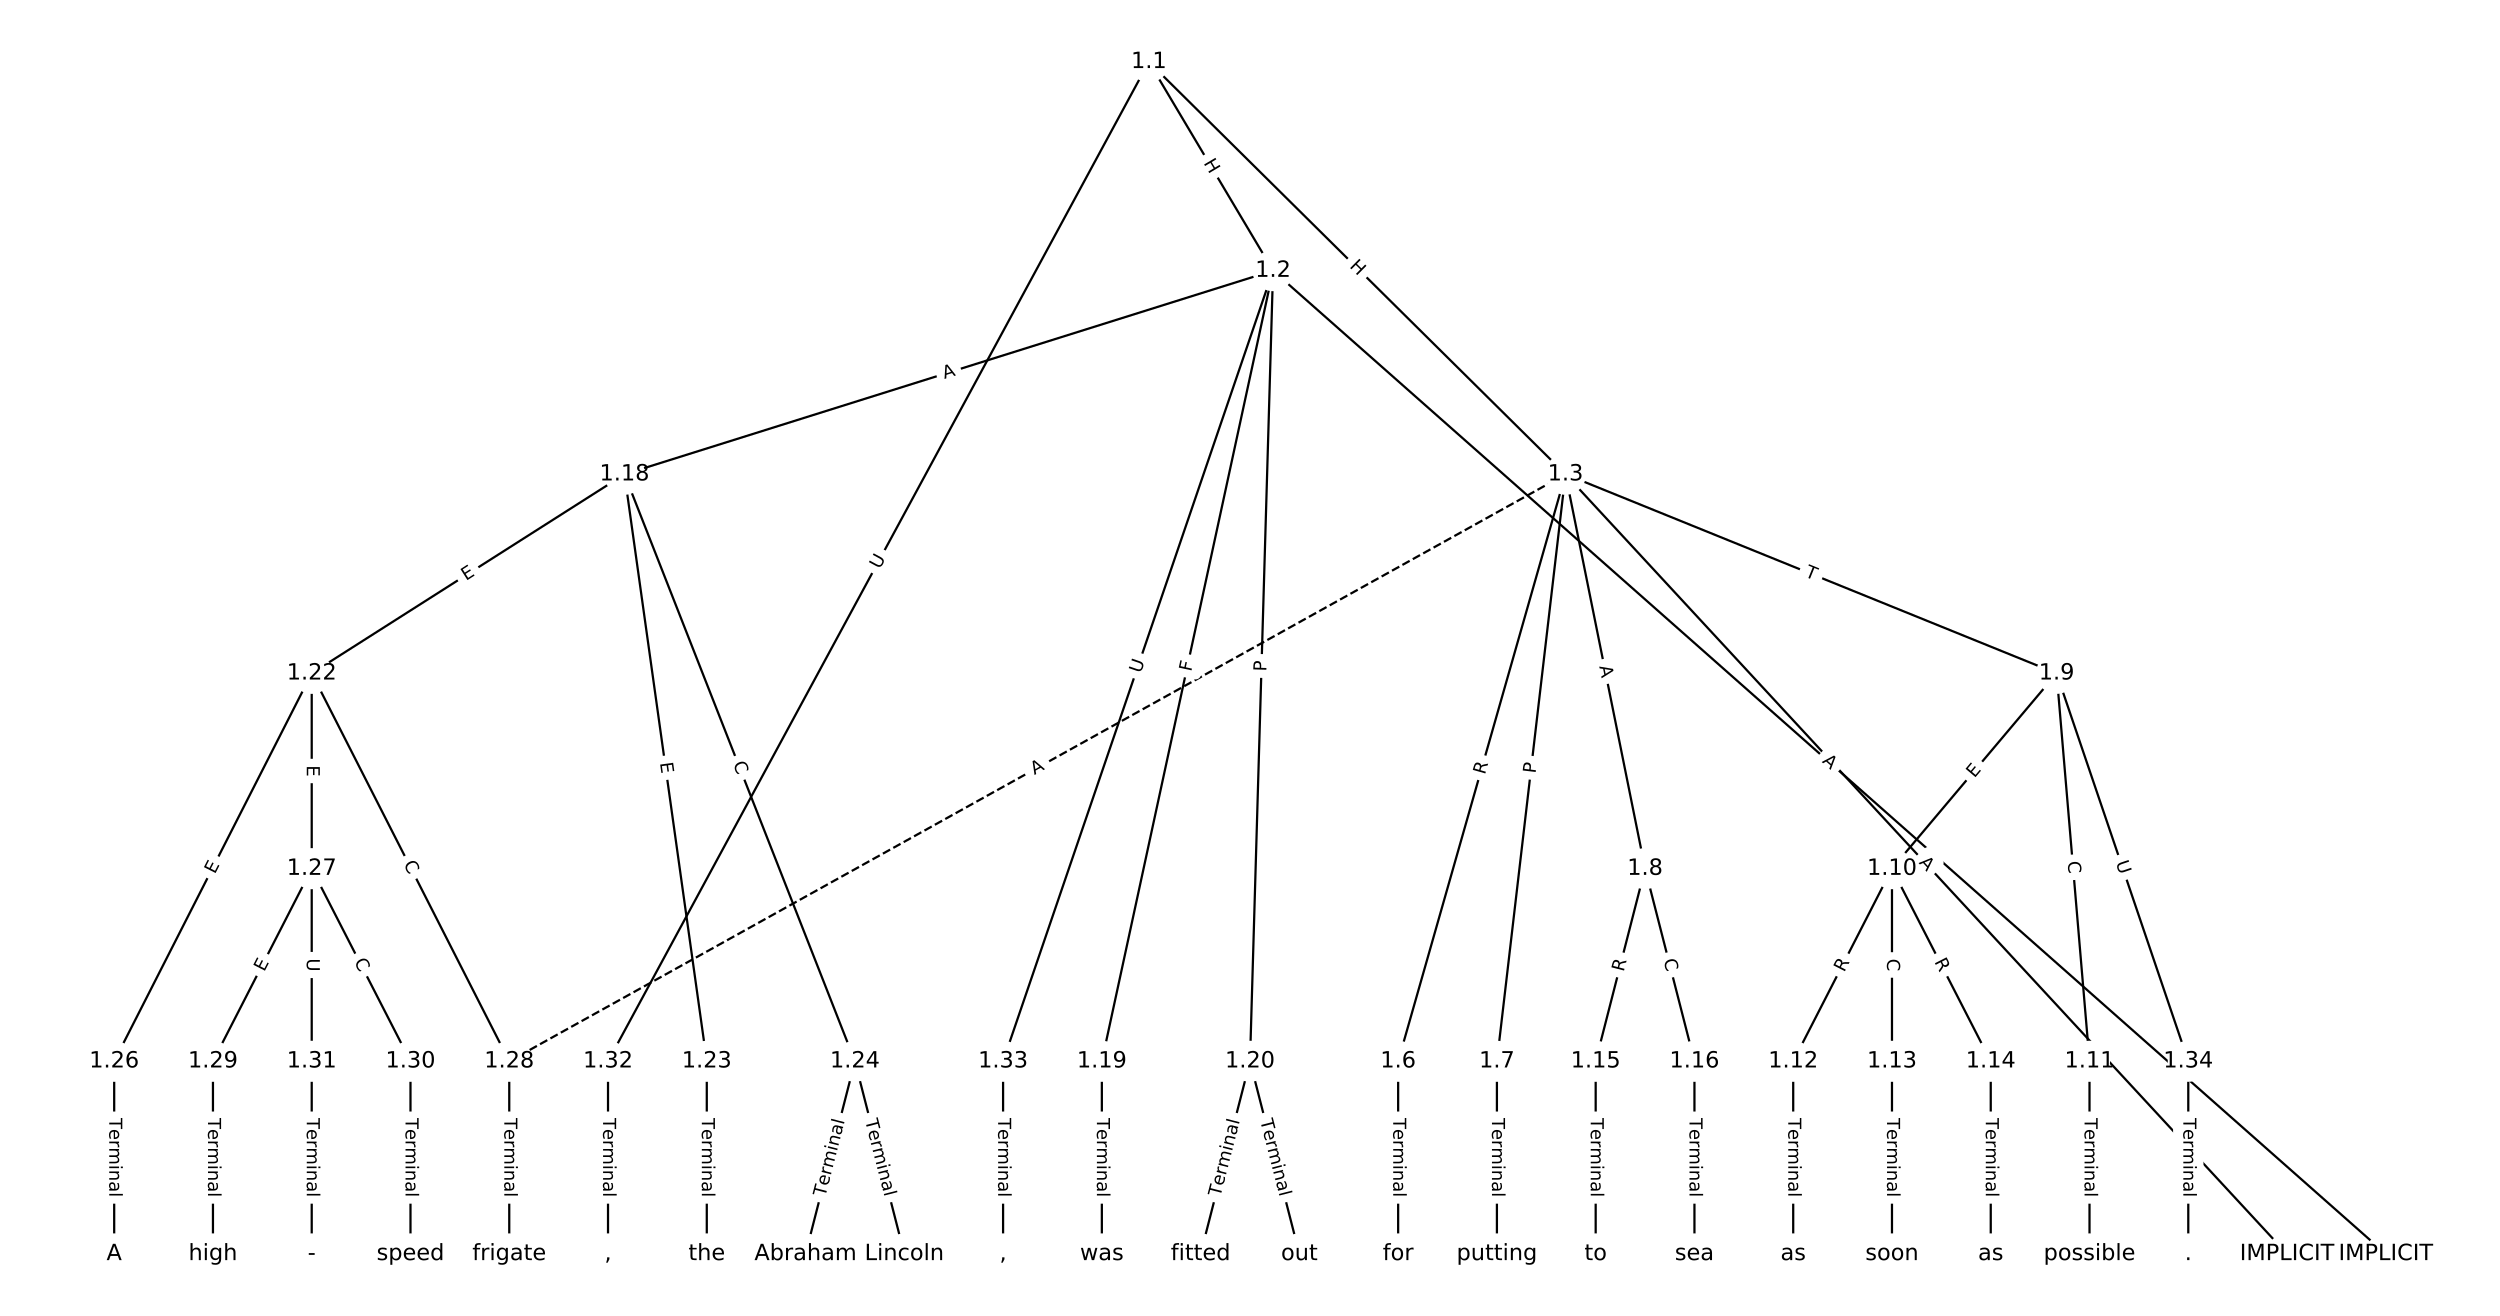 <?xml version="1.0" encoding="utf-8" standalone="no"?>
<!DOCTYPE svg PUBLIC "-//W3C//DTD SVG 1.1//EN"
  "http://www.w3.org/Graphics/SVG/1.1/DTD/svg11.dtd">
<!-- Created with matplotlib (https://matplotlib.org/) -->
<svg height="586.667pt" version="1.1" viewBox="0 0 1114.667 586.667" width="1114.667pt" xmlns="http://www.w3.org/2000/svg" xmlns:xlink="http://www.w3.org/1999/xlink">
 <defs>
  <style type="text/css">
*{stroke-linecap:butt;stroke-linejoin:round;}
  </style>
 </defs>
 <g id="figure_1">
  <g id="patch_1">
   <path d="M 0 586.667 
L 1114.667 586.667 
L 1114.667 0 
L 0 0 
z
" style="fill:#ffffff;"/>
  </g>
  <g id="axes_1">
   <g id="LineCollection_1">
    <path clip-path="url(#p582c18340d)" d="M 512.237 27.58 
L 567.609 120.675 
" style="fill:none;stroke:#000000;"/>
    <path clip-path="url(#p582c18340d)" d="M 512.237 27.58 
L 698.006 211.459 
" style="fill:none;stroke:#000000;"/>
    <path clip-path="url(#p582c18340d)" d="M 512.237 27.58 
L 271.096 473.197 
" style="fill:none;stroke:#000000;"/>
    <path clip-path="url(#p582c18340d)" d="M 567.609 120.675 
L 1063.754 559.087 
" style="fill:none;stroke:#000000;"/>
    <path clip-path="url(#p582c18340d)" d="M 567.609 120.675 
L 278.435 211.459 
" style="fill:none;stroke:#000000;"/>
    <path clip-path="url(#p582c18340d)" d="M 567.609 120.675 
L 491.279 473.197 
" style="fill:none;stroke:#000000;"/>
    <path clip-path="url(#p582c18340d)" d="M 567.609 120.675 
L 557.333 473.197 
" style="fill:none;stroke:#000000;"/>
    <path clip-path="url(#p582c18340d)" d="M 567.609 120.675 
L 447.242 473.197 
" style="fill:none;stroke:#000000;"/>
    <path clip-path="url(#p582c18340d)" d="M 698.006 211.459 
L 1019.717 559.087 
" style="fill:none;stroke:#000000;"/>
    <path clip-path="url(#p582c18340d)" d="M 698.006 211.459 
L 623.388 473.197 
" style="fill:none;stroke:#000000;"/>
    <path clip-path="url(#p582c18340d)" d="M 698.006 211.459 
L 667.425 473.197 
" style="fill:none;stroke:#000000;"/>
    <path clip-path="url(#p582c18340d)" d="M 698.006 211.459 
L 733.48 387.307 
" style="fill:none;stroke:#000000;"/>
    <path clip-path="url(#p582c18340d)" d="M 698.006 211.459 
L 916.965 300.221 
" style="fill:none;stroke:#000000;"/>
    <path clip-path="url(#p582c18340d)" d="M 698.006 211.459 
L 227.059 473.197 
" style="fill:none;stroke:#000000;stroke-dasharray:3.7,1.6;stroke-dashoffset:0;"/>
    <path clip-path="url(#p582c18340d)" d="M 623.388 473.197 
L 623.388 559.087 
" style="fill:none;stroke:#000000;"/>
    <path clip-path="url(#p582c18340d)" d="M 667.425 473.197 
L 667.425 559.087 
" style="fill:none;stroke:#000000;"/>
    <path clip-path="url(#p582c18340d)" d="M 733.48 387.307 
L 711.461 473.197 
" style="fill:none;stroke:#000000;"/>
    <path clip-path="url(#p582c18340d)" d="M 733.48 387.307 
L 755.498 473.197 
" style="fill:none;stroke:#000000;"/>
    <path clip-path="url(#p582c18340d)" d="M 916.965 300.221 
L 843.571 387.307 
" style="fill:none;stroke:#000000;"/>
    <path clip-path="url(#p582c18340d)" d="M 916.965 300.221 
L 931.644 473.197 
" style="fill:none;stroke:#000000;"/>
    <path clip-path="url(#p582c18340d)" d="M 916.965 300.221 
L 975.681 473.197 
" style="fill:none;stroke:#000000;"/>
    <path clip-path="url(#p582c18340d)" d="M 843.571 387.307 
L 799.534 473.197 
" style="fill:none;stroke:#000000;"/>
    <path clip-path="url(#p582c18340d)" d="M 843.571 387.307 
L 843.571 473.197 
" style="fill:none;stroke:#000000;"/>
    <path clip-path="url(#p582c18340d)" d="M 843.571 387.307 
L 887.607 473.197 
" style="fill:none;stroke:#000000;"/>
    <path clip-path="url(#p582c18340d)" d="M 931.644 473.197 
L 931.644 559.087 
" style="fill:none;stroke:#000000;"/>
    <path clip-path="url(#p582c18340d)" d="M 799.534 473.197 
L 799.534 559.087 
" style="fill:none;stroke:#000000;"/>
    <path clip-path="url(#p582c18340d)" d="M 843.571 473.197 
L 843.571 559.087 
" style="fill:none;stroke:#000000;"/>
    <path clip-path="url(#p582c18340d)" d="M 887.607 473.197 
L 887.607 559.087 
" style="fill:none;stroke:#000000;"/>
    <path clip-path="url(#p582c18340d)" d="M 711.461 473.197 
L 711.461 559.087 
" style="fill:none;stroke:#000000;"/>
    <path clip-path="url(#p582c18340d)" d="M 755.498 473.197 
L 755.498 559.087 
" style="fill:none;stroke:#000000;"/>
    <path clip-path="url(#p582c18340d)" d="M 278.435 211.459 
L 138.986 300.221 
" style="fill:none;stroke:#000000;"/>
    <path clip-path="url(#p582c18340d)" d="M 278.435 211.459 
L 315.132 473.197 
" style="fill:none;stroke:#000000;"/>
    <path clip-path="url(#p582c18340d)" d="M 278.435 211.459 
L 381.187 473.197 
" style="fill:none;stroke:#000000;"/>
    <path clip-path="url(#p582c18340d)" d="M 491.279 473.197 
L 491.279 559.087 
" style="fill:none;stroke:#000000;"/>
    <path clip-path="url(#p582c18340d)" d="M 557.333 473.197 
L 535.315 559.087 
" style="fill:none;stroke:#000000;"/>
    <path clip-path="url(#p582c18340d)" d="M 557.333 473.197 
L 579.352 559.087 
" style="fill:none;stroke:#000000;"/>
    <path clip-path="url(#p582c18340d)" d="M 138.986 300.221 
L 50.913 473.197 
" style="fill:none;stroke:#000000;"/>
    <path clip-path="url(#p582c18340d)" d="M 138.986 300.221 
L 138.986 387.307 
" style="fill:none;stroke:#000000;"/>
    <path clip-path="url(#p582c18340d)" d="M 138.986 300.221 
L 227.059 473.197 
" style="fill:none;stroke:#000000;"/>
    <path clip-path="url(#p582c18340d)" d="M 315.132 473.197 
L 315.132 559.087 
" style="fill:none;stroke:#000000;"/>
    <path clip-path="url(#p582c18340d)" d="M 381.187 473.197 
L 359.169 559.087 
" style="fill:none;stroke:#000000;"/>
    <path clip-path="url(#p582c18340d)" d="M 381.187 473.197 
L 403.205 559.087 
" style="fill:none;stroke:#000000;"/>
    <path clip-path="url(#p582c18340d)" d="M 50.913 473.197 
L 50.913 559.087 
" style="fill:none;stroke:#000000;"/>
    <path clip-path="url(#p582c18340d)" d="M 138.986 387.307 
L 94.95 473.197 
" style="fill:none;stroke:#000000;"/>
    <path clip-path="url(#p582c18340d)" d="M 138.986 387.307 
L 183.023 473.197 
" style="fill:none;stroke:#000000;"/>
    <path clip-path="url(#p582c18340d)" d="M 138.986 387.307 
L 138.986 473.197 
" style="fill:none;stroke:#000000;"/>
    <path clip-path="url(#p582c18340d)" d="M 227.059 473.197 
L 227.059 559.087 
" style="fill:none;stroke:#000000;"/>
    <path clip-path="url(#p582c18340d)" d="M 94.95 473.197 
L 94.95 559.087 
" style="fill:none;stroke:#000000;"/>
    <path clip-path="url(#p582c18340d)" d="M 183.023 473.197 
L 183.023 559.087 
" style="fill:none;stroke:#000000;"/>
    <path clip-path="url(#p582c18340d)" d="M 138.986 473.197 
L 138.986 559.087 
" style="fill:none;stroke:#000000;"/>
    <path clip-path="url(#p582c18340d)" d="M 271.096 473.197 
L 271.096 559.087 
" style="fill:none;stroke:#000000;"/>
    <path clip-path="url(#p582c18340d)" d="M 447.242 473.197 
L 447.242 559.087 
" style="fill:none;stroke:#000000;"/>
    <path clip-path="url(#p582c18340d)" d="M 975.681 473.197 
L 975.681 559.087 
" style="fill:none;stroke:#000000;"/>
   </g>
   <g id="text_1">
    <g id="patch_2">
     <path clip-path="url(#p582c18340d)" d="M 532.995 74.748 
L 536.07 79.918 
Q 537.297 81.981 539.36 80.754 
L 546.014 76.796 
Q 548.077 75.569 546.85 73.507 
L 543.775 68.336 
Q 542.548 66.273 540.485 67.5 
L 533.831 71.458 
Q 531.768 72.685 532.995 74.748 
z
" style="fill:#ffffff;stroke:#ffffff;stroke-linejoin:miter;"/>
    </g>
    <g clip-path="url(#p582c18340d)">
     <!-- H -->
     <defs>
      <path d="M 9.812 72.906 
L 19.672 72.906 
L 19.672 43.016 
L 55.516 43.016 
L 55.516 72.906 
L 65.375 72.906 
L 65.375 0 
L 55.516 0 
L 55.516 34.719 
L 19.672 34.719 
L 19.672 0 
L 9.812 0 
z
" id="DejaVuSans-72"/>
     </defs>
     <g transform="translate(536.488 72.67)rotate(-300.744)scale(0.08 -0.08)">
      <use xlink:href="#DejaVuSans-72"/>
     </g>
    </g>
   </g>
   <g id="text_2">
    <g id="patch_3">
     <path clip-path="url(#p582c18340d)" d="M 598.572 121.86 
L 602.847 126.093 
Q 604.553 127.781 606.241 126.075 
L 611.688 120.573 
Q 613.376 118.867 611.671 117.179 
L 607.395 112.946 
Q 605.689 111.258 604.001 112.964 
L 598.554 118.466 
Q 596.866 120.172 598.572 121.86 
z
" style="fill:#ffffff;stroke:#ffffff;stroke-linejoin:miter;"/>
    </g>
    <g clip-path="url(#p582c18340d)">
     <!-- H -->
     <g transform="translate(601.43 118.972)rotate(-315.293)scale(0.08 -0.08)">
      <use xlink:href="#DejaVuSans-72"/>
     </g>
    </g>
   </g>
   <g id="text_3">
    <g id="patch_4">
     <path clip-path="url(#p582c18340d)" d="M 395.788 255.948 
L 398.575 250.798 
Q 399.717 248.687 397.606 247.545 
L 390.797 243.86 
Q 388.686 242.718 387.544 244.829 
L 384.757 249.978 
Q 383.615 252.089 385.726 253.231 
L 392.535 256.916 
Q 394.646 258.058 395.788 255.948 
z
" style="fill:#ffffff;stroke:#ffffff;stroke-linejoin:miter;"/>
    </g>
    <g clip-path="url(#p582c18340d)">
     <!-- U -->
     <defs>
      <path d="M 8.688 72.906 
L 18.609 72.906 
L 18.609 28.609 
Q 18.609 16.891 22.844 11.734 
Q 27.094 6.594 36.625 6.594 
Q 46.094 6.594 50.344 11.734 
Q 54.594 16.891 54.594 28.609 
L 54.594 72.906 
L 64.5 72.906 
L 64.5 27.391 
Q 64.5 13.141 57.438 5.859 
Q 50.391 -1.422 36.625 -1.422 
Q 22.797 -1.422 15.734 5.859 
Q 8.688 13.141 8.688 27.391 
z
" id="DejaVuSans-85"/>
     </defs>
     <g transform="translate(392.214 254.013)rotate(-61.58)scale(0.08 -0.08)">
      <use xlink:href="#DejaVuSans-85"/>
     </g>
    </g>
   </g>
   <g id="text_4">
    <g id="patch_5">
     <path clip-path="url(#p582c18340d)" d="M 809.478 342.769 
L 813.579 346.392 
Q 815.377 347.981 816.967 346.183 
L 822.093 340.381 
Q 823.683 338.583 821.884 336.993 
L 817.783 333.37 
Q 815.985 331.781 814.396 333.579 
L 809.269 339.381 
Q 807.68 341.179 809.478 342.769 
z
" style="fill:#ffffff;stroke:#ffffff;stroke-linejoin:miter;"/>
    </g>
    <g clip-path="url(#p582c18340d)">
     <!-- A -->
     <defs>
      <path d="M 34.188 63.188 
L 20.797 26.906 
L 47.609 26.906 
z
M 28.609 72.906 
L 39.797 72.906 
L 67.578 0 
L 57.328 0 
L 50.688 18.703 
L 17.828 18.703 
L 11.188 0 
L 0.781 0 
z
" id="DejaVuSans-65"/>
     </defs>
     <g transform="translate(812.169 339.723)rotate(-318.535)scale(0.08 -0.08)">
      <use xlink:href="#DejaVuSans-65"/>
     </g>
    </g>
   </g>
   <g id="text_5">
    <g id="patch_6">
     <path clip-path="url(#p582c18340d)" d="M 422.29 172.87 
L 427.511 171.231 
Q 429.801 170.512 429.082 168.222 
L 426.763 160.835 
Q 426.044 158.545 423.754 159.264 
L 418.533 160.903 
Q 416.243 161.622 416.962 163.912 
L 419.281 171.299 
Q 420 173.589 422.29 172.87 
z
" style="fill:#ffffff;stroke:#ffffff;stroke-linejoin:miter;"/>
    </g>
    <g clip-path="url(#p582c18340d)">
     <!-- A -->
     <g transform="translate(421.072 168.993)rotate(-17.429)scale(0.08 -0.08)">
      <use xlink:href="#DejaVuSans-65"/>
     </g>
    </g>
   </g>
   <g id="text_6">
    <g id="patch_7">
     <path clip-path="url(#p582c18340d)" d="M 535.086 300.512 
L 536.06 296.014 
Q 536.567 293.669 534.222 293.161 
L 526.655 291.522 
Q 524.309 291.015 523.801 293.36 
L 522.827 297.857 
Q 522.32 300.203 524.665 300.711 
L 532.232 302.349 
Q 534.578 302.857 535.086 300.512 
z
" style="fill:#ffffff;stroke:#ffffff;stroke-linejoin:miter;"/>
    </g>
    <g clip-path="url(#p582c18340d)">
     <!-- F -->
     <defs>
      <path d="M 9.812 72.906 
L 51.703 72.906 
L 51.703 64.594 
L 19.672 64.594 
L 19.672 43.109 
L 48.578 43.109 
L 48.578 34.812 
L 19.672 34.812 
L 19.672 0 
L 9.812 0 
z
" id="DejaVuSans-70"/>
     </defs>
     <g transform="translate(531.114 299.652)rotate(-77.783)scale(0.08 -0.08)">
      <use xlink:href="#DejaVuSans-70"/>
     </g>
    </g>
   </g>
   <g id="text_7">
    <g id="patch_8">
     <path clip-path="url(#p582c18340d)" d="M 568.669 299.529 
L 568.81 294.708 
Q 568.88 292.309 566.481 292.239 
L 558.742 292.013 
Q 556.343 291.943 556.273 294.342 
L 556.132 299.164 
Q 556.062 301.563 558.461 301.633 
L 566.2 301.858 
Q 568.599 301.928 568.669 299.529 
z
" style="fill:#ffffff;stroke:#ffffff;stroke-linejoin:miter;"/>
    </g>
    <g clip-path="url(#p582c18340d)">
     <!-- P -->
     <defs>
      <path d="M 19.672 64.797 
L 19.672 37.406 
L 32.078 37.406 
Q 38.969 37.406 42.719 40.969 
Q 46.484 44.531 46.484 51.125 
Q 46.484 57.672 42.719 61.234 
Q 38.969 64.797 32.078 64.797 
z
M 9.812 72.906 
L 32.078 72.906 
Q 44.344 72.906 50.609 67.359 
Q 56.891 61.812 56.891 51.125 
Q 56.891 40.328 50.609 34.812 
Q 44.344 29.297 32.078 29.297 
L 19.672 29.297 
L 19.672 0 
L 9.812 0 
z
" id="DejaVuSans-80"/>
     </defs>
     <g transform="translate(564.607 299.411)rotate(-88.33)scale(0.08 -0.08)">
      <use xlink:href="#DejaVuSans-80"/>
     </g>
    </g>
   </g>
   <g id="text_8">
    <g id="patch_9">
     <path clip-path="url(#p582c18340d)" d="M 512.414 301.733 
L 514.306 296.192 
Q 515.082 293.921 512.81 293.145 
L 505.483 290.643 
Q 503.212 289.868 502.436 292.139 
L 500.544 297.68 
Q 499.769 299.951 502.04 300.727 
L 509.367 303.228 
Q 511.639 304.004 512.414 301.733 
z
" style="fill:#ffffff;stroke:#ffffff;stroke-linejoin:miter;"/>
    </g>
    <g clip-path="url(#p582c18340d)">
     <!-- U -->
     <g transform="translate(508.568 300.42)rotate(-71.148)scale(0.08 -0.08)">
      <use xlink:href="#DejaVuSans-85"/>
     </g>
    </g>
   </g>
   <g id="text_9">
    <g id="patch_10">
     <path clip-path="url(#p582c18340d)" d="M 852.4 387.525 
L 856.117 391.541 
Q 857.747 393.302 859.509 391.672 
L 865.191 386.414 
Q 866.953 384.783 865.323 383.022 
L 861.606 379.005 
Q 859.975 377.244 858.214 378.874 
L 852.531 384.133 
Q 850.77 385.763 852.4 387.525 
z
" style="fill:#ffffff;stroke:#ffffff;stroke-linejoin:miter;"/>
    </g>
    <g clip-path="url(#p582c18340d)">
     <!-- A -->
     <g transform="translate(855.383 384.764)rotate(-312.783)scale(0.08 -0.08)">
      <use xlink:href="#DejaVuSans-65"/>
     </g>
    </g>
   </g>
   <g id="text_10">
    <g id="patch_11">
     <path clip-path="url(#p582c18340d)" d="M 665.966 346.72 
L 667.49 341.375 
Q 668.148 339.067 665.84 338.409 
L 658.394 336.286 
Q 656.086 335.628 655.428 337.936 
L 653.904 343.282 
Q 653.246 345.59 655.554 346.248 
L 663 348.37 
Q 665.308 349.028 665.966 346.72 
z
" style="fill:#ffffff;stroke:#ffffff;stroke-linejoin:miter;"/>
    </g>
    <g clip-path="url(#p582c18340d)">
     <!-- R -->
     <defs>
      <path d="M 44.391 34.188 
Q 47.562 33.109 50.562 29.594 
Q 53.562 26.078 56.594 19.922 
L 66.609 0 
L 56 0 
L 46.688 18.703 
Q 43.062 26.031 39.672 28.422 
Q 36.281 30.812 30.422 30.812 
L 19.672 30.812 
L 19.672 0 
L 9.812 0 
L 9.812 72.906 
L 32.078 72.906 
Q 44.578 72.906 50.734 67.672 
Q 56.891 62.453 56.891 51.906 
Q 56.891 45.016 53.688 40.469 
Q 50.484 35.938 44.391 34.188 
z
M 19.672 64.797 
L 19.672 38.922 
L 32.078 38.922 
Q 39.203 38.922 42.844 42.219 
Q 46.484 45.516 46.484 51.906 
Q 46.484 58.297 42.844 61.547 
Q 39.203 64.797 32.078 64.797 
z
" id="DejaVuSans-82"/>
     </defs>
     <g transform="translate(662.058 345.606)rotate(-74.088)scale(0.08 -0.08)">
      <use xlink:href="#DejaVuSans-82"/>
     </g>
    </g>
   </g>
   <g id="text_11">
    <g id="patch_12">
     <path clip-path="url(#p582c18340d)" d="M 688.664 345.451 
L 689.224 340.66 
Q 689.502 338.277 687.119 337.998 
L 679.428 337.099 
Q 677.045 336.821 676.766 339.205 
L 676.206 343.996 
Q 675.928 346.38 678.312 346.658 
L 686.002 347.557 
Q 688.386 347.835 688.664 345.451 
z
" style="fill:#ffffff;stroke:#ffffff;stroke-linejoin:miter;"/>
    </g>
    <g clip-path="url(#p582c18340d)">
     <!-- P -->
     <g transform="translate(684.628 344.98)rotate(-83.336)scale(0.08 -0.08)">
      <use xlink:href="#DejaVuSans-80"/>
     </g>
    </g>
   </g>
   <g id="text_12">
    <g id="patch_13">
     <path clip-path="url(#p582c18340d)" d="M 709.054 297.941 
L 710.136 303.305 
Q 710.611 305.658 712.963 305.183 
L 720.553 303.652 
Q 722.906 303.178 722.431 300.825 
L 721.349 295.461 
Q 720.874 293.108 718.522 293.583 
L 710.932 295.114 
Q 708.579 295.588 709.054 297.941 
z
" style="fill:#ffffff;stroke:#ffffff;stroke-linejoin:miter;"/>
    </g>
    <g clip-path="url(#p582c18340d)">
     <!-- A -->
     <g transform="translate(713.038 297.137)rotate(-281.405)scale(0.08 -0.08)">
      <use xlink:href="#DejaVuSans-65"/>
     </g>
    </g>
   </g>
   <g id="text_13">
    <g id="patch_14">
     <path clip-path="url(#p582c18340d)" d="M 802.865 260.734 
L 807.394 262.57 
Q 809.618 263.472 810.519 261.248 
L 813.428 254.072 
Q 814.33 251.848 812.106 250.946 
L 807.577 249.111 
Q 805.353 248.209 804.451 250.433 
L 801.543 257.609 
Q 800.641 259.833 802.865 260.734 
z
" style="fill:#ffffff;stroke:#ffffff;stroke-linejoin:miter;"/>
    </g>
    <g clip-path="url(#p582c18340d)">
     <!-- T -->
     <defs>
      <path d="M -0.297 72.906 
L 61.375 72.906 
L 61.375 64.594 
L 35.5 64.594 
L 35.5 0 
L 25.594 0 
L 25.594 64.594 
L -0.297 64.594 
z
" id="DejaVuSans-84"/>
     </defs>
     <g transform="translate(804.392 256.968)rotate(-337.933)scale(0.08 -0.08)">
      <use xlink:href="#DejaVuSans-84"/>
     </g>
    </g>
   </g>
   <g id="text_14">
    <g id="patch_15">
     <path clip-path="url(#p582c18340d)" d="M 463.187 349.139 
L 467.971 346.48 
Q 470.068 345.315 468.903 343.217 
L 465.141 336.449 
Q 463.975 334.351 461.878 335.517 
L 457.094 338.176 
Q 454.996 339.342 456.162 341.439 
L 459.924 348.207 
Q 461.089 350.305 463.187 349.139 
z
" style="fill:#ffffff;stroke:#ffffff;stroke-linejoin:miter;"/>
    </g>
    <g clip-path="url(#p582c18340d)">
     <!-- A -->
     <g transform="translate(461.213 345.587)rotate(-29.064)scale(0.08 -0.08)">
      <use xlink:href="#DejaVuSans-65"/>
     </g>
    </g>
   </g>
   <g id="text_15">
    <g id="patch_16">
     <path clip-path="url(#p582c18340d)" d="M 617.117 498.499 
L 617.117 533.784 
Q 617.117 536.184 619.517 536.184 
L 627.259 536.184 
Q 629.659 536.184 629.659 533.784 
L 629.659 498.499 
Q 629.659 496.099 627.259 496.099 
L 619.517 496.099 
Q 617.117 496.099 617.117 498.499 
z
" style="fill:#ffffff;stroke:#ffffff;stroke-linejoin:miter;"/>
    </g>
    <g clip-path="url(#p582c18340d)">
     <!-- Terminal -->
     <defs>
      <path d="M 56.203 29.594 
L 56.203 25.203 
L 14.891 25.203 
Q 15.484 15.922 20.484 11.062 
Q 25.484 6.203 34.422 6.203 
Q 39.594 6.203 44.453 7.469 
Q 49.312 8.734 54.109 11.281 
L 54.109 2.781 
Q 49.266 0.734 44.188 -0.344 
Q 39.109 -1.422 33.891 -1.422 
Q 20.797 -1.422 13.156 6.188 
Q 5.516 13.812 5.516 26.812 
Q 5.516 40.234 12.766 48.109 
Q 20.016 56 32.328 56 
Q 43.359 56 49.781 48.891 
Q 56.203 41.797 56.203 29.594 
z
M 47.219 32.234 
Q 47.125 39.594 43.094 43.984 
Q 39.062 48.391 32.422 48.391 
Q 24.906 48.391 20.391 44.141 
Q 15.875 39.891 15.188 32.172 
z
" id="DejaVuSans-101"/>
      <path d="M 41.109 46.297 
Q 39.594 47.172 37.812 47.578 
Q 36.031 48 33.891 48 
Q 26.266 48 22.188 43.047 
Q 18.109 38.094 18.109 28.812 
L 18.109 0 
L 9.078 0 
L 9.078 54.688 
L 18.109 54.688 
L 18.109 46.188 
Q 20.953 51.172 25.484 53.578 
Q 30.031 56 36.531 56 
Q 37.453 56 38.578 55.875 
Q 39.703 55.766 41.062 55.516 
z
" id="DejaVuSans-114"/>
      <path d="M 52 44.188 
Q 55.375 50.25 60.062 53.125 
Q 64.75 56 71.094 56 
Q 79.641 56 84.281 50.016 
Q 88.922 44.047 88.922 33.016 
L 88.922 0 
L 79.891 0 
L 79.891 32.719 
Q 79.891 40.578 77.094 44.375 
Q 74.312 48.188 68.609 48.188 
Q 61.625 48.188 57.562 43.547 
Q 53.516 38.922 53.516 30.906 
L 53.516 0 
L 44.484 0 
L 44.484 32.719 
Q 44.484 40.625 41.703 44.406 
Q 38.922 48.188 33.109 48.188 
Q 26.219 48.188 22.156 43.531 
Q 18.109 38.875 18.109 30.906 
L 18.109 0 
L 9.078 0 
L 9.078 54.688 
L 18.109 54.688 
L 18.109 46.188 
Q 21.188 51.219 25.484 53.609 
Q 29.781 56 35.688 56 
Q 41.656 56 45.828 52.969 
Q 50 49.953 52 44.188 
z
" id="DejaVuSans-109"/>
      <path d="M 9.422 54.688 
L 18.406 54.688 
L 18.406 0 
L 9.422 0 
z
M 9.422 75.984 
L 18.406 75.984 
L 18.406 64.594 
L 9.422 64.594 
z
" id="DejaVuSans-105"/>
      <path d="M 54.891 33.016 
L 54.891 0 
L 45.906 0 
L 45.906 32.719 
Q 45.906 40.484 42.875 44.328 
Q 39.844 48.188 33.797 48.188 
Q 26.516 48.188 22.312 43.547 
Q 18.109 38.922 18.109 30.906 
L 18.109 0 
L 9.078 0 
L 9.078 54.688 
L 18.109 54.688 
L 18.109 46.188 
Q 21.344 51.125 25.703 53.562 
Q 30.078 56 35.797 56 
Q 45.219 56 50.047 50.172 
Q 54.891 44.344 54.891 33.016 
z
" id="DejaVuSans-110"/>
      <path d="M 34.281 27.484 
Q 23.391 27.484 19.188 25 
Q 14.984 22.516 14.984 16.5 
Q 14.984 11.719 18.141 8.906 
Q 21.297 6.109 26.703 6.109 
Q 34.188 6.109 38.703 11.406 
Q 43.219 16.703 43.219 25.484 
L 43.219 27.484 
z
M 52.203 31.203 
L 52.203 0 
L 43.219 0 
L 43.219 8.297 
Q 40.141 3.328 35.547 0.953 
Q 30.953 -1.422 24.312 -1.422 
Q 15.922 -1.422 10.953 3.297 
Q 6 8.016 6 15.922 
Q 6 25.141 12.172 29.828 
Q 18.359 34.516 30.609 34.516 
L 43.219 34.516 
L 43.219 35.406 
Q 43.219 41.609 39.141 45 
Q 35.062 48.391 27.688 48.391 
Q 23 48.391 18.547 47.266 
Q 14.109 46.141 10.016 43.891 
L 10.016 52.203 
Q 14.938 54.109 19.578 55.047 
Q 24.219 56 28.609 56 
Q 40.484 56 46.344 49.844 
Q 52.203 43.703 52.203 31.203 
z
" id="DejaVuSans-97"/>
      <path d="M 9.422 75.984 
L 18.406 75.984 
L 18.406 0 
L 9.422 0 
z
" id="DejaVuSans-108"/>
     </defs>
     <g transform="translate(621.181 498.499)rotate(-270)scale(0.08 -0.08)">
      <use xlink:href="#DejaVuSans-84"/>
      <use x="60.818" xlink:href="#DejaVuSans-101"/>
      <use x="122.342" xlink:href="#DejaVuSans-114"/>
      <use x="163.439" xlink:href="#DejaVuSans-109"/>
      <use x="260.852" xlink:href="#DejaVuSans-105"/>
      <use x="288.635" xlink:href="#DejaVuSans-110"/>
      <use x="352.014" xlink:href="#DejaVuSans-97"/>
      <use x="413.293" xlink:href="#DejaVuSans-108"/>
     </g>
    </g>
   </g>
   <g id="text_16">
    <g id="patch_17">
     <path clip-path="url(#p582c18340d)" d="M 661.153 498.499 
L 661.153 533.784 
Q 661.153 536.184 663.553 536.184 
L 671.296 536.184 
Q 673.696 536.184 673.696 533.784 
L 673.696 498.499 
Q 673.696 496.099 671.296 496.099 
L 663.553 496.099 
Q 661.153 496.099 661.153 498.499 
z
" style="fill:#ffffff;stroke:#ffffff;stroke-linejoin:miter;"/>
    </g>
    <g clip-path="url(#p582c18340d)">
     <!-- Terminal -->
     <g transform="translate(665.217 498.499)rotate(-270)scale(0.08 -0.08)">
      <use xlink:href="#DejaVuSans-84"/>
      <use x="60.818" xlink:href="#DejaVuSans-101"/>
      <use x="122.342" xlink:href="#DejaVuSans-114"/>
      <use x="163.439" xlink:href="#DejaVuSans-109"/>
      <use x="260.852" xlink:href="#DejaVuSans-105"/>
      <use x="288.635" xlink:href="#DejaVuSans-110"/>
      <use x="352.014" xlink:href="#DejaVuSans-97"/>
      <use x="413.293" xlink:href="#DejaVuSans-108"/>
     </g>
    </g>
   </g>
   <g id="text_17">
    <g id="patch_18">
     <path clip-path="url(#p582c18340d)" d="M 727.855 434.501 
L 729.235 429.117 
Q 729.831 426.792 727.507 426.196 
L 720.007 424.273 
Q 717.682 423.677 717.086 426.002 
L 715.705 431.387 
Q 715.109 433.712 717.434 434.307 
L 724.934 436.23 
Q 727.259 436.826 727.855 434.501 
z
" style="fill:#ffffff;stroke:#ffffff;stroke-linejoin:miter;"/>
    </g>
    <g clip-path="url(#p582c18340d)">
     <!-- R -->
     <g transform="translate(723.919 433.492)rotate(-75.622)scale(0.08 -0.08)">
      <use xlink:href="#DejaVuSans-82"/>
     </g>
    </g>
   </g>
   <g id="text_18">
    <g id="patch_19">
     <path clip-path="url(#p582c18340d)" d="M 737.72 429.103 
L 739.107 434.515 
Q 739.703 436.839 742.028 436.243 
L 749.528 434.321 
Q 751.853 433.725 751.257 431.4 
L 749.87 425.989 
Q 749.274 423.664 746.949 424.26 
L 739.449 426.183 
Q 737.124 426.779 737.72 429.103 
z
" style="fill:#ffffff;stroke:#ffffff;stroke-linejoin:miter;"/>
    </g>
    <g clip-path="url(#p582c18340d)">
     <!-- C -->
     <defs>
      <path d="M 64.406 67.281 
L 64.406 56.891 
Q 59.422 61.531 53.781 63.812 
Q 48.141 66.109 41.797 66.109 
Q 29.297 66.109 22.656 58.469 
Q 16.016 50.828 16.016 36.375 
Q 16.016 21.969 22.656 14.328 
Q 29.297 6.688 41.797 6.688 
Q 48.141 6.688 53.781 8.984 
Q 59.422 11.281 64.406 15.922 
L 64.406 5.609 
Q 59.234 2.094 53.438 0.328 
Q 47.656 -1.422 41.219 -1.422 
Q 24.656 -1.422 15.125 8.703 
Q 5.609 18.844 5.609 36.375 
Q 5.609 53.953 15.125 64.078 
Q 24.656 74.219 41.219 74.219 
Q 47.75 74.219 53.531 72.484 
Q 59.328 70.75 64.406 67.281 
z
" id="DejaVuSans-67"/>
     </defs>
     <g transform="translate(741.657 428.094)rotate(-284.378)scale(0.08 -0.08)">
      <use xlink:href="#DejaVuSans-67"/>
     </g>
    </g>
   </g>
   <g id="text_19">
    <g id="patch_20">
     <path clip-path="url(#p582c18340d)" d="M 883.435 349.738 
L 886.692 345.873 
Q 888.239 344.038 886.404 342.491 
L 880.483 337.501 
Q 878.648 335.955 877.102 337.79 
L 873.844 341.655 
Q 872.297 343.49 874.132 345.037 
L 880.053 350.027 
Q 881.888 351.573 883.435 349.738 
z
" style="fill:#ffffff;stroke:#ffffff;stroke-linejoin:miter;"/>
    </g>
    <g clip-path="url(#p582c18340d)">
     <!-- E -->
     <defs>
      <path d="M 9.812 72.906 
L 55.906 72.906 
L 55.906 64.594 
L 19.672 64.594 
L 19.672 43.016 
L 54.391 43.016 
L 54.391 34.719 
L 19.672 34.719 
L 19.672 8.297 
L 56.781 8.297 
L 56.781 0 
L 9.812 0 
z
" id="DejaVuSans-69"/>
     </defs>
     <g transform="translate(880.327 347.119)rotate(-49.876)scale(0.08 -0.08)">
      <use xlink:href="#DejaVuSans-69"/>
     </g>
    </g>
   </g>
   <g id="text_20">
    <g id="patch_21">
     <path clip-path="url(#p582c18340d)" d="M 917.82 384.456 
L 918.292 390.023 
Q 918.495 392.414 920.886 392.211 
L 928.601 391.556 
Q 930.992 391.353 930.79 388.962 
L 930.317 383.396 
Q 930.114 381.004 927.723 381.207 
L 920.008 381.862 
Q 917.617 382.065 917.82 384.456 
z
" style="fill:#ffffff;stroke:#ffffff;stroke-linejoin:miter;"/>
    </g>
    <g clip-path="url(#p582c18340d)">
     <!-- C -->
     <g transform="translate(921.869 384.113)rotate(-274.851)scale(0.08 -0.08)">
      <use xlink:href="#DejaVuSans-67"/>
     </g>
    </g>
   </g>
   <g id="text_21">
    <g id="patch_22">
     <path clip-path="url(#p582c18340d)" d="M 939.443 385.953 
L 941.325 391.497 
Q 942.097 393.77 944.369 392.998 
L 951.701 390.51 
Q 953.974 389.738 953.202 387.465 
L 951.32 381.921 
Q 950.549 379.649 948.276 380.42 
L 940.945 382.909 
Q 938.672 383.68 939.443 385.953 
z
" style="fill:#ffffff;stroke:#ffffff;stroke-linejoin:miter;"/>
    </g>
    <g clip-path="url(#p582c18340d)">
     <!-- U -->
     <g transform="translate(943.292 384.647)rotate(-288.749)scale(0.08 -0.08)">
      <use xlink:href="#DejaVuSans-85"/>
     </g>
    </g>
   </g>
   <g id="text_22">
    <g id="patch_23">
     <path clip-path="url(#p582c18340d)" d="M 825.865 435.586 
L 828.401 430.64 
Q 829.496 428.504 827.361 427.409 
L 820.471 423.877 
Q 818.335 422.782 817.24 424.917 
L 814.704 429.864 
Q 813.609 431.999 815.745 433.094 
L 822.634 436.627 
Q 824.77 437.722 825.865 435.586 
z
" style="fill:#ffffff;stroke:#ffffff;stroke-linejoin:miter;"/>
    </g>
    <g clip-path="url(#p582c18340d)">
     <!-- R -->
     <g transform="translate(822.249 433.732)rotate(-62.855)scale(0.08 -0.08)">
      <use xlink:href="#DejaVuSans-82"/>
     </g>
    </g>
   </g>
   <g id="text_23">
    <g id="patch_24">
     <path clip-path="url(#p582c18340d)" d="M 837.3 427.459 
L 837.3 433.045 
Q 837.3 435.445 839.7 435.445 
L 847.442 435.445 
Q 849.842 435.445 849.842 433.045 
L 849.842 427.459 
Q 849.842 425.059 847.442 425.059 
L 839.7 425.059 
Q 837.3 425.059 837.3 427.459 
z
" style="fill:#ffffff;stroke:#ffffff;stroke-linejoin:miter;"/>
    </g>
    <g clip-path="url(#p582c18340d)">
     <!-- C -->
     <g transform="translate(841.363 427.459)rotate(-270)scale(0.08 -0.08)">
      <use xlink:href="#DejaVuSans-67"/>
     </g>
    </g>
   </g>
   <g id="text_24">
    <g id="patch_25">
     <path clip-path="url(#p582c18340d)" d="M 858.741 430.64 
L 861.277 435.586 
Q 862.372 437.722 864.507 436.627 
L 871.397 433.094 
Q 873.533 431.999 872.438 429.864 
L 869.902 424.917 
Q 868.807 422.782 866.671 423.877 
L 859.781 427.409 
Q 857.646 428.504 858.741 430.64 
z
" style="fill:#ffffff;stroke:#ffffff;stroke-linejoin:miter;"/>
    </g>
    <g clip-path="url(#p582c18340d)">
     <!-- R -->
     <g transform="translate(862.357 428.786)rotate(-297.145)scale(0.08 -0.08)">
      <use xlink:href="#DejaVuSans-82"/>
     </g>
    </g>
   </g>
   <g id="text_25">
    <g id="patch_26">
     <path clip-path="url(#p582c18340d)" d="M 925.373 498.499 
L 925.373 533.784 
Q 925.373 536.184 927.773 536.184 
L 935.515 536.184 
Q 937.915 536.184 937.915 533.784 
L 937.915 498.499 
Q 937.915 496.099 935.515 496.099 
L 927.773 496.099 
Q 925.373 496.099 925.373 498.499 
z
" style="fill:#ffffff;stroke:#ffffff;stroke-linejoin:miter;"/>
    </g>
    <g clip-path="url(#p582c18340d)">
     <!-- Terminal -->
     <g transform="translate(929.437 498.499)rotate(-270)scale(0.08 -0.08)">
      <use xlink:href="#DejaVuSans-84"/>
      <use x="60.818" xlink:href="#DejaVuSans-101"/>
      <use x="122.342" xlink:href="#DejaVuSans-114"/>
      <use x="163.439" xlink:href="#DejaVuSans-109"/>
      <use x="260.852" xlink:href="#DejaVuSans-105"/>
      <use x="288.635" xlink:href="#DejaVuSans-110"/>
      <use x="352.014" xlink:href="#DejaVuSans-97"/>
      <use x="413.293" xlink:href="#DejaVuSans-108"/>
     </g>
    </g>
   </g>
   <g id="text_26">
    <g id="patch_27">
     <path clip-path="url(#p582c18340d)" d="M 793.263 498.499 
L 793.263 533.784 
Q 793.263 536.184 795.663 536.184 
L 803.406 536.184 
Q 805.806 536.184 805.806 533.784 
L 805.806 498.499 
Q 805.806 496.099 803.406 496.099 
L 795.663 496.099 
Q 793.263 496.099 793.263 498.499 
z
" style="fill:#ffffff;stroke:#ffffff;stroke-linejoin:miter;"/>
    </g>
    <g clip-path="url(#p582c18340d)">
     <!-- Terminal -->
     <g transform="translate(797.327 498.499)rotate(-270)scale(0.08 -0.08)">
      <use xlink:href="#DejaVuSans-84"/>
      <use x="60.818" xlink:href="#DejaVuSans-101"/>
      <use x="122.342" xlink:href="#DejaVuSans-114"/>
      <use x="163.439" xlink:href="#DejaVuSans-109"/>
      <use x="260.852" xlink:href="#DejaVuSans-105"/>
      <use x="288.635" xlink:href="#DejaVuSans-110"/>
      <use x="352.014" xlink:href="#DejaVuSans-97"/>
      <use x="413.293" xlink:href="#DejaVuSans-108"/>
     </g>
    </g>
   </g>
   <g id="text_27">
    <g id="patch_28">
     <path clip-path="url(#p582c18340d)" d="M 837.3 498.499 
L 837.3 533.784 
Q 837.3 536.184 839.7 536.184 
L 847.442 536.184 
Q 849.842 536.184 849.842 533.784 
L 849.842 498.499 
Q 849.842 496.099 847.442 496.099 
L 839.7 496.099 
Q 837.3 496.099 837.3 498.499 
z
" style="fill:#ffffff;stroke:#ffffff;stroke-linejoin:miter;"/>
    </g>
    <g clip-path="url(#p582c18340d)">
     <!-- Terminal -->
     <g transform="translate(841.363 498.499)rotate(-270)scale(0.08 -0.08)">
      <use xlink:href="#DejaVuSans-84"/>
      <use x="60.818" xlink:href="#DejaVuSans-101"/>
      <use x="122.342" xlink:href="#DejaVuSans-114"/>
      <use x="163.439" xlink:href="#DejaVuSans-109"/>
      <use x="260.852" xlink:href="#DejaVuSans-105"/>
      <use x="288.635" xlink:href="#DejaVuSans-110"/>
      <use x="352.014" xlink:href="#DejaVuSans-97"/>
      <use x="413.293" xlink:href="#DejaVuSans-108"/>
     </g>
    </g>
   </g>
   <g id="text_28">
    <g id="patch_29">
     <path clip-path="url(#p582c18340d)" d="M 881.336 498.499 
L 881.336 533.784 
Q 881.336 536.184 883.736 536.184 
L 891.479 536.184 
Q 893.879 536.184 893.879 533.784 
L 893.879 498.499 
Q 893.879 496.099 891.479 496.099 
L 883.736 496.099 
Q 881.336 496.099 881.336 498.499 
z
" style="fill:#ffffff;stroke:#ffffff;stroke-linejoin:miter;"/>
    </g>
    <g clip-path="url(#p582c18340d)">
     <!-- Terminal -->
     <g transform="translate(885.4 498.499)rotate(-270)scale(0.08 -0.08)">
      <use xlink:href="#DejaVuSans-84"/>
      <use x="60.818" xlink:href="#DejaVuSans-101"/>
      <use x="122.342" xlink:href="#DejaVuSans-114"/>
      <use x="163.439" xlink:href="#DejaVuSans-109"/>
      <use x="260.852" xlink:href="#DejaVuSans-105"/>
      <use x="288.635" xlink:href="#DejaVuSans-110"/>
      <use x="352.014" xlink:href="#DejaVuSans-97"/>
      <use x="413.293" xlink:href="#DejaVuSans-108"/>
     </g>
    </g>
   </g>
   <g id="text_29">
    <g id="patch_30">
     <path clip-path="url(#p582c18340d)" d="M 705.19 498.499 
L 705.19 533.784 
Q 705.19 536.184 707.59 536.184 
L 715.333 536.184 
Q 717.733 536.184 717.733 533.784 
L 717.733 498.499 
Q 717.733 496.099 715.333 496.099 
L 707.59 496.099 
Q 705.19 496.099 705.19 498.499 
z
" style="fill:#ffffff;stroke:#ffffff;stroke-linejoin:miter;"/>
    </g>
    <g clip-path="url(#p582c18340d)">
     <!-- Terminal -->
     <g transform="translate(709.254 498.499)rotate(-270)scale(0.08 -0.08)">
      <use xlink:href="#DejaVuSans-84"/>
      <use x="60.818" xlink:href="#DejaVuSans-101"/>
      <use x="122.342" xlink:href="#DejaVuSans-114"/>
      <use x="163.439" xlink:href="#DejaVuSans-109"/>
      <use x="260.852" xlink:href="#DejaVuSans-105"/>
      <use x="288.635" xlink:href="#DejaVuSans-110"/>
      <use x="352.014" xlink:href="#DejaVuSans-97"/>
      <use x="413.293" xlink:href="#DejaVuSans-108"/>
     </g>
    </g>
   </g>
   <g id="text_30">
    <g id="patch_31">
     <path clip-path="url(#p582c18340d)" d="M 749.227 498.499 
L 749.227 533.784 
Q 749.227 536.184 751.627 536.184 
L 759.369 536.184 
Q 761.769 536.184 761.769 533.784 
L 761.769 498.499 
Q 761.769 496.099 759.369 496.099 
L 751.627 496.099 
Q 749.227 496.099 749.227 498.499 
z
" style="fill:#ffffff;stroke:#ffffff;stroke-linejoin:miter;"/>
    </g>
    <g clip-path="url(#p582c18340d)">
     <!-- Terminal -->
     <g transform="translate(753.29 498.499)rotate(-270)scale(0.08 -0.08)">
      <use xlink:href="#DejaVuSans-84"/>
      <use x="60.818" xlink:href="#DejaVuSans-101"/>
      <use x="122.342" xlink:href="#DejaVuSans-114"/>
      <use x="163.439" xlink:href="#DejaVuSans-109"/>
      <use x="260.852" xlink:href="#DejaVuSans-105"/>
      <use x="288.635" xlink:href="#DejaVuSans-110"/>
      <use x="352.014" xlink:href="#DejaVuSans-97"/>
      <use x="413.293" xlink:href="#DejaVuSans-108"/>
     </g>
    </g>
   </g>
   <g id="text_31">
    <g id="patch_32">
     <path clip-path="url(#p582c18340d)" d="M 209.946 262.488 
L 214.21 259.774 
Q 216.235 258.485 214.946 256.46 
L 210.789 249.929 
Q 209.5 247.904 207.475 249.193 
L 203.211 251.907 
Q 201.186 253.196 202.475 255.221 
L 206.633 261.752 
Q 207.921 263.777 209.946 262.488 
z
" style="fill:#ffffff;stroke:#ffffff;stroke-linejoin:miter;"/>
    </g>
    <g clip-path="url(#p582c18340d)">
     <!-- E -->
     <g transform="translate(207.764 259.06)rotate(-32.478)scale(0.08 -0.08)">
      <use xlink:href="#DejaVuSans-69"/>
     </g>
    </g>
   </g>
   <g id="text_32">
    <g id="patch_33">
     <path clip-path="url(#p582c18340d)" d="M 290.222 340.696 
L 290.924 345.702 
Q 291.257 348.079 293.634 347.745 
L 301.302 346.67 
Q 303.678 346.337 303.345 343.96 
L 302.643 338.954 
Q 302.31 336.578 299.933 336.911 
L 292.266 337.986 
Q 289.889 338.319 290.222 340.696 
z
" style="fill:#ffffff;stroke:#ffffff;stroke-linejoin:miter;"/>
    </g>
    <g clip-path="url(#p582c18340d)">
     <!-- E -->
     <g transform="translate(294.247 340.132)rotate(-277.981)scale(0.08 -0.08)">
      <use xlink:href="#DejaVuSans-69"/>
     </g>
    </g>
   </g>
   <g id="text_33">
    <g id="patch_34">
     <path clip-path="url(#p582c18340d)" d="M 322.953 342.02 
L 324.994 347.22 
Q 325.871 349.454 328.105 348.577 
L 335.312 345.747 
Q 337.546 344.87 336.669 342.636 
L 334.628 337.436 
Q 333.751 335.202 331.517 336.079 
L 324.31 338.909 
Q 322.076 339.786 322.953 342.02 
z
" style="fill:#ffffff;stroke:#ffffff;stroke-linejoin:miter;"/>
    </g>
    <g clip-path="url(#p582c18340d)">
     <!-- C -->
     <g transform="translate(326.736 340.535)rotate(-291.434)scale(0.08 -0.08)">
      <use xlink:href="#DejaVuSans-67"/>
     </g>
    </g>
   </g>
   <g id="text_34">
    <g id="patch_35">
     <path clip-path="url(#p582c18340d)" d="M 485.007 498.499 
L 485.007 533.784 
Q 485.007 536.184 487.407 536.184 
L 495.15 536.184 
Q 497.55 536.184 497.55 533.784 
L 497.55 498.499 
Q 497.55 496.099 495.15 496.099 
L 487.407 496.099 
Q 485.007 496.099 485.007 498.499 
z
" style="fill:#ffffff;stroke:#ffffff;stroke-linejoin:miter;"/>
    </g>
    <g clip-path="url(#p582c18340d)">
     <!-- Terminal -->
     <g transform="translate(489.071 498.499)rotate(-270)scale(0.08 -0.08)">
      <use xlink:href="#DejaVuSans-84"/>
      <use x="60.818" xlink:href="#DejaVuSans-101"/>
      <use x="122.342" xlink:href="#DejaVuSans-114"/>
      <use x="163.439" xlink:href="#DejaVuSans-109"/>
      <use x="260.852" xlink:href="#DejaVuSans-105"/>
      <use x="288.635" xlink:href="#DejaVuSans-110"/>
      <use x="352.014" xlink:href="#DejaVuSans-97"/>
      <use x="413.293" xlink:href="#DejaVuSans-108"/>
     </g>
    </g>
   </g>
   <g id="text_35">
    <g id="patch_36">
     <path clip-path="url(#p582c18340d)" d="M 548.018 534.789 
L 556.78 500.609 
Q 557.376 498.285 555.051 497.689 
L 547.551 495.766 
Q 545.226 495.17 544.63 497.495 
L 535.868 531.675 
Q 535.272 533.999 537.597 534.595 
L 545.097 536.518 
Q 547.422 537.114 548.018 534.789 
z
" style="fill:#ffffff;stroke:#ffffff;stroke-linejoin:miter;"/>
    </g>
    <g clip-path="url(#p582c18340d)">
     <!-- Terminal -->
     <g transform="translate(544.081 533.78)rotate(-75.622)scale(0.08 -0.08)">
      <use xlink:href="#DejaVuSans-84"/>
      <use x="60.818" xlink:href="#DejaVuSans-101"/>
      <use x="122.342" xlink:href="#DejaVuSans-114"/>
      <use x="163.439" xlink:href="#DejaVuSans-109"/>
      <use x="260.852" xlink:href="#DejaVuSans-105"/>
      <use x="288.635" xlink:href="#DejaVuSans-110"/>
      <use x="352.014" xlink:href="#DejaVuSans-97"/>
      <use x="413.293" xlink:href="#DejaVuSans-108"/>
     </g>
    </g>
   </g>
   <g id="text_36">
    <g id="patch_37">
     <path clip-path="url(#p582c18340d)" d="M 557.887 500.609 
L 566.649 534.789 
Q 567.245 537.114 569.57 536.518 
L 577.069 534.595 
Q 579.394 533.999 578.798 531.675 
L 570.036 497.495 
Q 569.44 495.17 567.115 495.766 
L 559.615 497.689 
Q 557.291 498.285 557.887 500.609 
z
" style="fill:#ffffff;stroke:#ffffff;stroke-linejoin:miter;"/>
    </g>
    <g clip-path="url(#p582c18340d)">
     <!-- Terminal -->
     <g transform="translate(561.823 499.6)rotate(-284.378)scale(0.08 -0.08)">
      <use xlink:href="#DejaVuSans-84"/>
      <use x="60.818" xlink:href="#DejaVuSans-101"/>
      <use x="122.342" xlink:href="#DejaVuSans-114"/>
      <use x="163.439" xlink:href="#DejaVuSans-109"/>
      <use x="260.852" xlink:href="#DejaVuSans-105"/>
      <use x="288.635" xlink:href="#DejaVuSans-110"/>
      <use x="352.014" xlink:href="#DejaVuSans-97"/>
      <use x="413.293" xlink:href="#DejaVuSans-108"/>
     </g>
    </g>
   </g>
   <g id="text_37">
    <g id="patch_38">
     <path clip-path="url(#p582c18340d)" d="M 99.391 391.807 
L 101.685 387.302 
Q 102.774 385.164 100.635 384.075 
L 93.736 380.562 
Q 91.597 379.473 90.508 381.611 
L 88.214 386.116 
Q 87.125 388.255 89.264 389.344 
L 96.164 392.857 
Q 98.302 393.946 99.391 391.807 
z
" style="fill:#ffffff;stroke:#ffffff;stroke-linejoin:miter;"/>
    </g>
    <g clip-path="url(#p582c18340d)">
     <!-- E -->
     <g transform="translate(95.77 389.963)rotate(-63.016)scale(0.08 -0.08)">
      <use xlink:href="#DejaVuSans-69"/>
     </g>
    </g>
   </g>
   <g id="text_38">
    <g id="patch_39">
     <path clip-path="url(#p582c18340d)" d="M 132.715 341.236 
L 132.715 346.291 
Q 132.715 348.691 135.115 348.691 
L 142.857 348.691 
Q 145.257 348.691 145.257 346.291 
L 145.257 341.236 
Q 145.257 338.836 142.857 338.836 
L 135.115 338.836 
Q 132.715 338.836 132.715 341.236 
z
" style="fill:#ffffff;stroke:#ffffff;stroke-linejoin:miter;"/>
    </g>
    <g clip-path="url(#p582c18340d)">
     <!-- E -->
     <g transform="translate(136.779 341.236)rotate(-270)scale(0.08 -0.08)">
      <use xlink:href="#DejaVuSans-69"/>
     </g>
    </g>
   </g>
   <g id="text_39">
    <g id="patch_40">
     <path clip-path="url(#p582c18340d)" d="M 176.167 387.066 
L 178.701 392.044 
Q 179.79 394.182 181.929 393.093 
L 188.829 389.58 
Q 190.968 388.491 189.879 386.353 
L 187.344 381.375 
Q 186.255 379.236 184.116 380.325 
L 177.217 383.838 
Q 175.078 384.927 176.167 387.066 
z
" style="fill:#ffffff;stroke:#ffffff;stroke-linejoin:miter;"/>
    </g>
    <g clip-path="url(#p582c18340d)">
     <!-- C -->
     <g transform="translate(179.788 385.222)rotate(-296.984)scale(0.08 -0.08)">
      <use xlink:href="#DejaVuSans-67"/>
     </g>
    </g>
   </g>
   <g id="text_40">
    <g id="patch_41">
     <path clip-path="url(#p582c18340d)" d="M 308.861 498.499 
L 308.861 533.784 
Q 308.861 536.184 311.261 536.184 
L 319.004 536.184 
Q 321.404 536.184 321.404 533.784 
L 321.404 498.499 
Q 321.404 496.099 319.004 496.099 
L 311.261 496.099 
Q 308.861 496.099 308.861 498.499 
z
" style="fill:#ffffff;stroke:#ffffff;stroke-linejoin:miter;"/>
    </g>
    <g clip-path="url(#p582c18340d)">
     <!-- Terminal -->
     <g transform="translate(312.925 498.499)rotate(-270)scale(0.08 -0.08)">
      <use xlink:href="#DejaVuSans-84"/>
      <use x="60.818" xlink:href="#DejaVuSans-101"/>
      <use x="122.342" xlink:href="#DejaVuSans-114"/>
      <use x="163.439" xlink:href="#DejaVuSans-109"/>
      <use x="260.852" xlink:href="#DejaVuSans-105"/>
      <use x="288.635" xlink:href="#DejaVuSans-110"/>
      <use x="352.014" xlink:href="#DejaVuSans-97"/>
      <use x="413.293" xlink:href="#DejaVuSans-108"/>
     </g>
    </g>
   </g>
   <g id="text_41">
    <g id="patch_42">
     <path clip-path="url(#p582c18340d)" d="M 371.872 534.789 
L 380.634 500.609 
Q 381.23 498.285 378.905 497.689 
L 371.405 495.766 
Q 369.08 495.17 368.484 497.495 
L 359.722 531.675 
Q 359.126 533.999 361.451 534.595 
L 368.951 536.518 
Q 371.276 537.114 371.872 534.789 
z
" style="fill:#ffffff;stroke:#ffffff;stroke-linejoin:miter;"/>
    </g>
    <g clip-path="url(#p582c18340d)">
     <!-- Terminal -->
     <g transform="translate(367.935 533.78)rotate(-75.622)scale(0.08 -0.08)">
      <use xlink:href="#DejaVuSans-84"/>
      <use x="60.818" xlink:href="#DejaVuSans-101"/>
      <use x="122.342" xlink:href="#DejaVuSans-114"/>
      <use x="163.439" xlink:href="#DejaVuSans-109"/>
      <use x="260.852" xlink:href="#DejaVuSans-105"/>
      <use x="288.635" xlink:href="#DejaVuSans-110"/>
      <use x="352.014" xlink:href="#DejaVuSans-97"/>
      <use x="413.293" xlink:href="#DejaVuSans-108"/>
     </g>
    </g>
   </g>
   <g id="text_42">
    <g id="patch_43">
     <path clip-path="url(#p582c18340d)" d="M 381.74 500.609 
L 390.503 534.789 
Q 391.098 537.114 393.423 536.518 
L 400.923 534.595 
Q 403.248 533.999 402.652 531.675 
L 393.89 497.495 
Q 393.294 495.17 390.969 495.766 
L 383.469 497.689 
Q 381.144 498.285 381.74 500.609 
z
" style="fill:#ffffff;stroke:#ffffff;stroke-linejoin:miter;"/>
    </g>
    <g clip-path="url(#p582c18340d)">
     <!-- Terminal -->
     <g transform="translate(385.677 499.6)rotate(-284.378)scale(0.08 -0.08)">
      <use xlink:href="#DejaVuSans-84"/>
      <use x="60.818" xlink:href="#DejaVuSans-101"/>
      <use x="122.342" xlink:href="#DejaVuSans-114"/>
      <use x="163.439" xlink:href="#DejaVuSans-109"/>
      <use x="260.852" xlink:href="#DejaVuSans-105"/>
      <use x="288.635" xlink:href="#DejaVuSans-110"/>
      <use x="352.014" xlink:href="#DejaVuSans-97"/>
      <use x="413.293" xlink:href="#DejaVuSans-108"/>
     </g>
    </g>
   </g>
   <g id="text_43">
    <g id="patch_44">
     <path clip-path="url(#p582c18340d)" d="M 44.642 498.499 
L 44.642 533.784 
Q 44.642 536.184 47.042 536.184 
L 54.784 536.184 
Q 57.184 536.184 57.184 533.784 
L 57.184 498.499 
Q 57.184 496.099 54.784 496.099 
L 47.042 496.099 
Q 44.642 496.099 44.642 498.499 
z
" style="fill:#ffffff;stroke:#ffffff;stroke-linejoin:miter;"/>
    </g>
    <g clip-path="url(#p582c18340d)">
     <!-- Terminal -->
     <g transform="translate(48.706 498.499)rotate(-270)scale(0.08 -0.08)">
      <use xlink:href="#DejaVuSans-84"/>
      <use x="60.818" xlink:href="#DejaVuSans-101"/>
      <use x="122.342" xlink:href="#DejaVuSans-114"/>
      <use x="163.439" xlink:href="#DejaVuSans-109"/>
      <use x="260.852" xlink:href="#DejaVuSans-105"/>
      <use x="288.635" xlink:href="#DejaVuSans-110"/>
      <use x="352.014" xlink:href="#DejaVuSans-97"/>
      <use x="413.293" xlink:href="#DejaVuSans-108"/>
     </g>
    </g>
   </g>
   <g id="text_44">
    <g id="patch_45">
     <path clip-path="url(#p582c18340d)" d="M 121.395 435.362 
L 123.701 430.864 
Q 124.796 428.728 122.661 427.633 
L 115.771 424.101 
Q 113.635 423.006 112.54 425.141 
L 110.234 429.64 
Q 109.139 431.775 111.275 432.87 
L 118.165 436.403 
Q 120.3 437.498 121.395 435.362 
z
" style="fill:#ffffff;stroke:#ffffff;stroke-linejoin:miter;"/>
    </g>
    <g clip-path="url(#p582c18340d)">
     <!-- E -->
     <g transform="translate(117.779 433.508)rotate(-62.855)scale(0.08 -0.08)">
      <use xlink:href="#DejaVuSans-69"/>
     </g>
    </g>
   </g>
   <g id="text_45">
    <g id="patch_46">
     <path clip-path="url(#p582c18340d)" d="M 154.15 430.627 
L 156.698 435.598 
Q 157.793 437.734 159.929 436.639 
L 166.819 433.107 
Q 168.954 432.012 167.859 429.876 
L 165.311 424.905 
Q 164.216 422.769 162.08 423.864 
L 155.19 427.397 
Q 153.055 428.492 154.15 430.627 
z
" style="fill:#ffffff;stroke:#ffffff;stroke-linejoin:miter;"/>
    </g>
    <g clip-path="url(#p582c18340d)">
     <!-- C -->
     <g transform="translate(157.766 428.773)rotate(-297.145)scale(0.08 -0.08)">
      <use xlink:href="#DejaVuSans-67"/>
     </g>
    </g>
   </g>
   <g id="text_46">
    <g id="patch_47">
     <path clip-path="url(#p582c18340d)" d="M 132.715 427.324 
L 132.715 433.179 
Q 132.715 435.579 135.115 435.579 
L 142.857 435.579 
Q 145.257 435.579 145.257 433.179 
L 145.257 427.324 
Q 145.257 424.924 142.857 424.924 
L 135.115 424.924 
Q 132.715 424.924 132.715 427.324 
z
" style="fill:#ffffff;stroke:#ffffff;stroke-linejoin:miter;"/>
    </g>
    <g clip-path="url(#p582c18340d)">
     <!-- U -->
     <g transform="translate(136.779 427.324)rotate(-270)scale(0.08 -0.08)">
      <use xlink:href="#DejaVuSans-85"/>
     </g>
    </g>
   </g>
   <g id="text_47">
    <g id="patch_48">
     <path clip-path="url(#p582c18340d)" d="M 220.788 498.499 
L 220.788 533.784 
Q 220.788 536.184 223.188 536.184 
L 230.93 536.184 
Q 233.33 536.184 233.33 533.784 
L 233.33 498.499 
Q 233.33 496.099 230.93 496.099 
L 223.188 496.099 
Q 220.788 496.099 220.788 498.499 
z
" style="fill:#ffffff;stroke:#ffffff;stroke-linejoin:miter;"/>
    </g>
    <g clip-path="url(#p582c18340d)">
     <!-- Terminal -->
     <g transform="translate(224.852 498.499)rotate(-270)scale(0.08 -0.08)">
      <use xlink:href="#DejaVuSans-84"/>
      <use x="60.818" xlink:href="#DejaVuSans-101"/>
      <use x="122.342" xlink:href="#DejaVuSans-114"/>
      <use x="163.439" xlink:href="#DejaVuSans-109"/>
      <use x="260.852" xlink:href="#DejaVuSans-105"/>
      <use x="288.635" xlink:href="#DejaVuSans-110"/>
      <use x="352.014" xlink:href="#DejaVuSans-97"/>
      <use x="413.293" xlink:href="#DejaVuSans-108"/>
     </g>
    </g>
   </g>
   <g id="text_48">
    <g id="patch_49">
     <path clip-path="url(#p582c18340d)" d="M 88.678 498.499 
L 88.678 533.784 
Q 88.678 536.184 91.078 536.184 
L 98.821 536.184 
Q 101.221 536.184 101.221 533.784 
L 101.221 498.499 
Q 101.221 496.099 98.821 496.099 
L 91.078 496.099 
Q 88.678 496.099 88.678 498.499 
z
" style="fill:#ffffff;stroke:#ffffff;stroke-linejoin:miter;"/>
    </g>
    <g clip-path="url(#p582c18340d)">
     <!-- Terminal -->
     <g transform="translate(92.742 498.499)rotate(-270)scale(0.08 -0.08)">
      <use xlink:href="#DejaVuSans-84"/>
      <use x="60.818" xlink:href="#DejaVuSans-101"/>
      <use x="122.342" xlink:href="#DejaVuSans-114"/>
      <use x="163.439" xlink:href="#DejaVuSans-109"/>
      <use x="260.852" xlink:href="#DejaVuSans-105"/>
      <use x="288.635" xlink:href="#DejaVuSans-110"/>
      <use x="352.014" xlink:href="#DejaVuSans-97"/>
      <use x="413.293" xlink:href="#DejaVuSans-108"/>
     </g>
    </g>
   </g>
   <g id="text_49">
    <g id="patch_50">
     <path clip-path="url(#p582c18340d)" d="M 176.751 498.499 
L 176.751 533.784 
Q 176.751 536.184 179.151 536.184 
L 186.894 536.184 
Q 189.294 536.184 189.294 533.784 
L 189.294 498.499 
Q 189.294 496.099 186.894 496.099 
L 179.151 496.099 
Q 176.751 496.099 176.751 498.499 
z
" style="fill:#ffffff;stroke:#ffffff;stroke-linejoin:miter;"/>
    </g>
    <g clip-path="url(#p582c18340d)">
     <!-- Terminal -->
     <g transform="translate(180.815 498.499)rotate(-270)scale(0.08 -0.08)">
      <use xlink:href="#DejaVuSans-84"/>
      <use x="60.818" xlink:href="#DejaVuSans-101"/>
      <use x="122.342" xlink:href="#DejaVuSans-114"/>
      <use x="163.439" xlink:href="#DejaVuSans-109"/>
      <use x="260.852" xlink:href="#DejaVuSans-105"/>
      <use x="288.635" xlink:href="#DejaVuSans-110"/>
      <use x="352.014" xlink:href="#DejaVuSans-97"/>
      <use x="413.293" xlink:href="#DejaVuSans-108"/>
     </g>
    </g>
   </g>
   <g id="text_50">
    <g id="patch_51">
     <path clip-path="url(#p582c18340d)" d="M 132.715 498.499 
L 132.715 533.784 
Q 132.715 536.184 135.115 536.184 
L 142.857 536.184 
Q 145.257 536.184 145.257 533.784 
L 145.257 498.499 
Q 145.257 496.099 142.857 496.099 
L 135.115 496.099 
Q 132.715 496.099 132.715 498.499 
z
" style="fill:#ffffff;stroke:#ffffff;stroke-linejoin:miter;"/>
    </g>
    <g clip-path="url(#p582c18340d)">
     <!-- Terminal -->
     <g transform="translate(136.779 498.499)rotate(-270)scale(0.08 -0.08)">
      <use xlink:href="#DejaVuSans-84"/>
      <use x="60.818" xlink:href="#DejaVuSans-101"/>
      <use x="122.342" xlink:href="#DejaVuSans-114"/>
      <use x="163.439" xlink:href="#DejaVuSans-109"/>
      <use x="260.852" xlink:href="#DejaVuSans-105"/>
      <use x="288.635" xlink:href="#DejaVuSans-110"/>
      <use x="352.014" xlink:href="#DejaVuSans-97"/>
      <use x="413.293" xlink:href="#DejaVuSans-108"/>
     </g>
    </g>
   </g>
   <g id="text_51">
    <g id="patch_52">
     <path clip-path="url(#p582c18340d)" d="M 264.825 498.499 
L 264.825 533.784 
Q 264.825 536.184 267.225 536.184 
L 274.967 536.184 
Q 277.367 536.184 277.367 533.784 
L 277.367 498.499 
Q 277.367 496.099 274.967 496.099 
L 267.225 496.099 
Q 264.825 496.099 264.825 498.499 
z
" style="fill:#ffffff;stroke:#ffffff;stroke-linejoin:miter;"/>
    </g>
    <g clip-path="url(#p582c18340d)">
     <!-- Terminal -->
     <g transform="translate(268.888 498.499)rotate(-270)scale(0.08 -0.08)">
      <use xlink:href="#DejaVuSans-84"/>
      <use x="60.818" xlink:href="#DejaVuSans-101"/>
      <use x="122.342" xlink:href="#DejaVuSans-114"/>
      <use x="163.439" xlink:href="#DejaVuSans-109"/>
      <use x="260.852" xlink:href="#DejaVuSans-105"/>
      <use x="288.635" xlink:href="#DejaVuSans-110"/>
      <use x="352.014" xlink:href="#DejaVuSans-97"/>
      <use x="413.293" xlink:href="#DejaVuSans-108"/>
     </g>
    </g>
   </g>
   <g id="text_52">
    <g id="patch_53">
     <path clip-path="url(#p582c18340d)" d="M 440.971 498.499 
L 440.971 533.784 
Q 440.971 536.184 443.371 536.184 
L 451.113 536.184 
Q 453.513 536.184 453.513 533.784 
L 453.513 498.499 
Q 453.513 496.099 451.113 496.099 
L 443.371 496.099 
Q 440.971 496.099 440.971 498.499 
z
" style="fill:#ffffff;stroke:#ffffff;stroke-linejoin:miter;"/>
    </g>
    <g clip-path="url(#p582c18340d)">
     <!-- Terminal -->
     <g transform="translate(445.034 498.499)rotate(-270)scale(0.08 -0.08)">
      <use xlink:href="#DejaVuSans-84"/>
      <use x="60.818" xlink:href="#DejaVuSans-101"/>
      <use x="122.342" xlink:href="#DejaVuSans-114"/>
      <use x="163.439" xlink:href="#DejaVuSans-109"/>
      <use x="260.852" xlink:href="#DejaVuSans-105"/>
      <use x="288.635" xlink:href="#DejaVuSans-110"/>
      <use x="352.014" xlink:href="#DejaVuSans-97"/>
      <use x="413.293" xlink:href="#DejaVuSans-108"/>
     </g>
    </g>
   </g>
   <g id="text_53">
    <g id="patch_54">
     <path clip-path="url(#p582c18340d)" d="M 969.409 498.499 
L 969.409 533.784 
Q 969.409 536.184 971.809 536.184 
L 979.552 536.184 
Q 981.952 536.184 981.952 533.784 
L 981.952 498.499 
Q 981.952 496.099 979.552 496.099 
L 971.809 496.099 
Q 969.409 496.099 969.409 498.499 
z
" style="fill:#ffffff;stroke:#ffffff;stroke-linejoin:miter;"/>
    </g>
    <g clip-path="url(#p582c18340d)">
     <!-- Terminal -->
     <g transform="translate(973.473 498.499)rotate(-270)scale(0.08 -0.08)">
      <use xlink:href="#DejaVuSans-84"/>
      <use x="60.818" xlink:href="#DejaVuSans-101"/>
      <use x="122.342" xlink:href="#DejaVuSans-114"/>
      <use x="163.439" xlink:href="#DejaVuSans-109"/>
      <use x="260.852" xlink:href="#DejaVuSans-105"/>
      <use x="288.635" xlink:href="#DejaVuSans-110"/>
      <use x="352.014" xlink:href="#DejaVuSans-97"/>
      <use x="413.293" xlink:href="#DejaVuSans-108"/>
     </g>
    </g>
   </g>
   <g id="PathCollection_1">
    <defs>
     <path d="M 0 8.66 
C 2.297 8.66 4.5 7.748 6.124 6.124 
C 7.748 4.5 8.66 2.297 8.66 0 
C 8.66 -2.297 7.748 -4.5 6.124 -6.124 
C 4.5 -7.748 2.297 -8.66 0 -8.66 
C -2.297 -8.66 -4.5 -7.748 -6.124 -6.124 
C -7.748 -4.5 -8.66 -2.297 -8.66 0 
C -8.66 2.297 -7.748 4.5 -6.124 6.124 
C -4.5 7.748 -2.297 8.66 0 8.66 
z
" id="C0_0_2a94cb4d0c"/>
    </defs>
    <g clip-path="url(#p582c18340d)">
     <use style="fill:#ffffff;stroke:#ffffff;" x="50.913" xlink:href="#C0_0_2a94cb4d0c" y="559.087"/>
    </g>
    <g clip-path="url(#p582c18340d)">
     <use style="fill:#ffffff;stroke:#ffffff;" x="94.95" xlink:href="#C0_0_2a94cb4d0c" y="559.087"/>
    </g>
    <g clip-path="url(#p582c18340d)">
     <use style="fill:#ffffff;stroke:#ffffff;" x="138.986" xlink:href="#C0_0_2a94cb4d0c" y="559.087"/>
    </g>
    <g clip-path="url(#p582c18340d)">
     <use style="fill:#ffffff;stroke:#ffffff;" x="183.023" xlink:href="#C0_0_2a94cb4d0c" y="559.087"/>
    </g>
    <g clip-path="url(#p582c18340d)">
     <use style="fill:#ffffff;stroke:#ffffff;" x="227.059" xlink:href="#C0_0_2a94cb4d0c" y="559.087"/>
    </g>
    <g clip-path="url(#p582c18340d)">
     <use style="fill:#ffffff;stroke:#ffffff;" x="271.096" xlink:href="#C0_0_2a94cb4d0c" y="559.087"/>
    </g>
    <g clip-path="url(#p582c18340d)">
     <use style="fill:#ffffff;stroke:#ffffff;" x="315.132" xlink:href="#C0_0_2a94cb4d0c" y="559.087"/>
    </g>
    <g clip-path="url(#p582c18340d)">
     <use style="fill:#ffffff;stroke:#ffffff;" x="359.169" xlink:href="#C0_0_2a94cb4d0c" y="559.087"/>
    </g>
    <g clip-path="url(#p582c18340d)">
     <use style="fill:#ffffff;stroke:#ffffff;" x="403.205" xlink:href="#C0_0_2a94cb4d0c" y="559.087"/>
    </g>
    <g clip-path="url(#p582c18340d)">
     <use style="fill:#ffffff;stroke:#ffffff;" x="447.242" xlink:href="#C0_0_2a94cb4d0c" y="559.087"/>
    </g>
    <g clip-path="url(#p582c18340d)">
     <use style="fill:#ffffff;stroke:#ffffff;" x="491.279" xlink:href="#C0_0_2a94cb4d0c" y="559.087"/>
    </g>
    <g clip-path="url(#p582c18340d)">
     <use style="fill:#ffffff;stroke:#ffffff;" x="535.315" xlink:href="#C0_0_2a94cb4d0c" y="559.087"/>
    </g>
    <g clip-path="url(#p582c18340d)">
     <use style="fill:#ffffff;stroke:#ffffff;" x="579.352" xlink:href="#C0_0_2a94cb4d0c" y="559.087"/>
    </g>
    <g clip-path="url(#p582c18340d)">
     <use style="fill:#ffffff;stroke:#ffffff;" x="623.388" xlink:href="#C0_0_2a94cb4d0c" y="559.087"/>
    </g>
    <g clip-path="url(#p582c18340d)">
     <use style="fill:#ffffff;stroke:#ffffff;" x="667.425" xlink:href="#C0_0_2a94cb4d0c" y="559.087"/>
    </g>
    <g clip-path="url(#p582c18340d)">
     <use style="fill:#ffffff;stroke:#ffffff;" x="711.461" xlink:href="#C0_0_2a94cb4d0c" y="559.087"/>
    </g>
    <g clip-path="url(#p582c18340d)">
     <use style="fill:#ffffff;stroke:#ffffff;" x="755.498" xlink:href="#C0_0_2a94cb4d0c" y="559.087"/>
    </g>
    <g clip-path="url(#p582c18340d)">
     <use style="fill:#ffffff;stroke:#ffffff;" x="799.534" xlink:href="#C0_0_2a94cb4d0c" y="559.087"/>
    </g>
    <g clip-path="url(#p582c18340d)">
     <use style="fill:#ffffff;stroke:#ffffff;" x="843.571" xlink:href="#C0_0_2a94cb4d0c" y="559.087"/>
    </g>
    <g clip-path="url(#p582c18340d)">
     <use style="fill:#ffffff;stroke:#ffffff;" x="887.607" xlink:href="#C0_0_2a94cb4d0c" y="559.087"/>
    </g>
    <g clip-path="url(#p582c18340d)">
     <use style="fill:#ffffff;stroke:#ffffff;" x="931.644" xlink:href="#C0_0_2a94cb4d0c" y="559.087"/>
    </g>
    <g clip-path="url(#p582c18340d)">
     <use style="fill:#ffffff;stroke:#ffffff;" x="975.681" xlink:href="#C0_0_2a94cb4d0c" y="559.087"/>
    </g>
    <g clip-path="url(#p582c18340d)">
     <use style="fill:#ffffff;stroke:#ffffff;" x="512.237" xlink:href="#C0_0_2a94cb4d0c" y="27.58"/>
    </g>
    <g clip-path="url(#p582c18340d)">
     <use style="fill:#ffffff;stroke:#ffffff;" x="567.609" xlink:href="#C0_0_2a94cb4d0c" y="120.675"/>
    </g>
    <g clip-path="url(#p582c18340d)">
     <use style="fill:#ffffff;stroke:#ffffff;" x="698.006" xlink:href="#C0_0_2a94cb4d0c" y="211.459"/>
    </g>
    <g clip-path="url(#p582c18340d)">
     <use style="fill:#ffffff;stroke:#ffffff;" x="1019.717" xlink:href="#C0_0_2a94cb4d0c" y="559.087"/>
    </g>
    <g clip-path="url(#p582c18340d)">
     <use style="fill:#ffffff;stroke:#ffffff;" x="623.388" xlink:href="#C0_0_2a94cb4d0c" y="473.197"/>
    </g>
    <g clip-path="url(#p582c18340d)">
     <use style="fill:#ffffff;stroke:#ffffff;" x="667.425" xlink:href="#C0_0_2a94cb4d0c" y="473.197"/>
    </g>
    <g clip-path="url(#p582c18340d)">
     <use style="fill:#ffffff;stroke:#ffffff;" x="733.48" xlink:href="#C0_0_2a94cb4d0c" y="387.307"/>
    </g>
    <g clip-path="url(#p582c18340d)">
     <use style="fill:#ffffff;stroke:#ffffff;" x="916.965" xlink:href="#C0_0_2a94cb4d0c" y="300.221"/>
    </g>
    <g clip-path="url(#p582c18340d)">
     <use style="fill:#ffffff;stroke:#ffffff;" x="843.571" xlink:href="#C0_0_2a94cb4d0c" y="387.307"/>
    </g>
    <g clip-path="url(#p582c18340d)">
     <use style="fill:#ffffff;stroke:#ffffff;" x="931.644" xlink:href="#C0_0_2a94cb4d0c" y="473.197"/>
    </g>
    <g clip-path="url(#p582c18340d)">
     <use style="fill:#ffffff;stroke:#ffffff;" x="799.534" xlink:href="#C0_0_2a94cb4d0c" y="473.197"/>
    </g>
    <g clip-path="url(#p582c18340d)">
     <use style="fill:#ffffff;stroke:#ffffff;" x="843.571" xlink:href="#C0_0_2a94cb4d0c" y="473.197"/>
    </g>
    <g clip-path="url(#p582c18340d)">
     <use style="fill:#ffffff;stroke:#ffffff;" x="887.607" xlink:href="#C0_0_2a94cb4d0c" y="473.197"/>
    </g>
    <g clip-path="url(#p582c18340d)">
     <use style="fill:#ffffff;stroke:#ffffff;" x="711.461" xlink:href="#C0_0_2a94cb4d0c" y="473.197"/>
    </g>
    <g clip-path="url(#p582c18340d)">
     <use style="fill:#ffffff;stroke:#ffffff;" x="755.498" xlink:href="#C0_0_2a94cb4d0c" y="473.197"/>
    </g>
    <g clip-path="url(#p582c18340d)">
     <use style="fill:#ffffff;stroke:#ffffff;" x="1063.754" xlink:href="#C0_0_2a94cb4d0c" y="559.087"/>
    </g>
    <g clip-path="url(#p582c18340d)">
     <use style="fill:#ffffff;stroke:#ffffff;" x="278.435" xlink:href="#C0_0_2a94cb4d0c" y="211.459"/>
    </g>
    <g clip-path="url(#p582c18340d)">
     <use style="fill:#ffffff;stroke:#ffffff;" x="491.279" xlink:href="#C0_0_2a94cb4d0c" y="473.197"/>
    </g>
    <g clip-path="url(#p582c18340d)">
     <use style="fill:#ffffff;stroke:#ffffff;" x="557.333" xlink:href="#C0_0_2a94cb4d0c" y="473.197"/>
    </g>
    <g clip-path="url(#p582c18340d)">
     <use style="fill:#ffffff;stroke:#ffffff;" x="138.986" xlink:href="#C0_0_2a94cb4d0c" y="300.221"/>
    </g>
    <g clip-path="url(#p582c18340d)">
     <use style="fill:#ffffff;stroke:#ffffff;" x="315.132" xlink:href="#C0_0_2a94cb4d0c" y="473.197"/>
    </g>
    <g clip-path="url(#p582c18340d)">
     <use style="fill:#ffffff;stroke:#ffffff;" x="381.187" xlink:href="#C0_0_2a94cb4d0c" y="473.197"/>
    </g>
    <g clip-path="url(#p582c18340d)">
     <use style="fill:#ffffff;stroke:#ffffff;" x="50.913" xlink:href="#C0_0_2a94cb4d0c" y="473.197"/>
    </g>
    <g clip-path="url(#p582c18340d)">
     <use style="fill:#ffffff;stroke:#ffffff;" x="138.986" xlink:href="#C0_0_2a94cb4d0c" y="387.307"/>
    </g>
    <g clip-path="url(#p582c18340d)">
     <use style="fill:#ffffff;stroke:#ffffff;" x="227.059" xlink:href="#C0_0_2a94cb4d0c" y="473.197"/>
    </g>
    <g clip-path="url(#p582c18340d)">
     <use style="fill:#ffffff;stroke:#ffffff;" x="94.95" xlink:href="#C0_0_2a94cb4d0c" y="473.197"/>
    </g>
    <g clip-path="url(#p582c18340d)">
     <use style="fill:#ffffff;stroke:#ffffff;" x="183.023" xlink:href="#C0_0_2a94cb4d0c" y="473.197"/>
    </g>
    <g clip-path="url(#p582c18340d)">
     <use style="fill:#ffffff;stroke:#ffffff;" x="138.986" xlink:href="#C0_0_2a94cb4d0c" y="473.197"/>
    </g>
    <g clip-path="url(#p582c18340d)">
     <use style="fill:#ffffff;stroke:#ffffff;" x="271.096" xlink:href="#C0_0_2a94cb4d0c" y="473.197"/>
    </g>
    <g clip-path="url(#p582c18340d)">
     <use style="fill:#ffffff;stroke:#ffffff;" x="447.242" xlink:href="#C0_0_2a94cb4d0c" y="473.197"/>
    </g>
    <g clip-path="url(#p582c18340d)">
     <use style="fill:#ffffff;stroke:#ffffff;" x="975.681" xlink:href="#C0_0_2a94cb4d0c" y="473.197"/>
    </g>
   </g>
   <g id="text_54">
    <g clip-path="url(#p582c18340d)">
     <!-- A -->
     <g transform="translate(47.493 561.846)scale(0.1 -0.1)">
      <use xlink:href="#DejaVuSans-65"/>
     </g>
    </g>
   </g>
   <g id="text_55">
    <g clip-path="url(#p582c18340d)">
     <!-- high -->
     <defs>
      <path d="M 54.891 33.016 
L 54.891 0 
L 45.906 0 
L 45.906 32.719 
Q 45.906 40.484 42.875 44.328 
Q 39.844 48.188 33.797 48.188 
Q 26.516 48.188 22.312 43.547 
Q 18.109 38.922 18.109 30.906 
L 18.109 0 
L 9.078 0 
L 9.078 75.984 
L 18.109 75.984 
L 18.109 46.188 
Q 21.344 51.125 25.703 53.562 
Q 30.078 56 35.797 56 
Q 45.219 56 50.047 50.172 
Q 54.891 44.344 54.891 33.016 
z
" id="DejaVuSans-104"/>
      <path d="M 45.406 27.984 
Q 45.406 37.75 41.375 43.109 
Q 37.359 48.484 30.078 48.484 
Q 22.859 48.484 18.828 43.109 
Q 14.797 37.75 14.797 27.984 
Q 14.797 18.266 18.828 12.891 
Q 22.859 7.516 30.078 7.516 
Q 37.359 7.516 41.375 12.891 
Q 45.406 18.266 45.406 27.984 
z
M 54.391 6.781 
Q 54.391 -7.172 48.188 -13.984 
Q 42 -20.797 29.203 -20.797 
Q 24.469 -20.797 20.266 -20.094 
Q 16.062 -19.391 12.109 -17.922 
L 12.109 -9.188 
Q 16.062 -11.328 19.922 -12.344 
Q 23.781 -13.375 27.781 -13.375 
Q 36.625 -13.375 41.016 -8.766 
Q 45.406 -4.156 45.406 5.172 
L 45.406 9.625 
Q 42.625 4.781 38.281 2.391 
Q 33.938 0 27.875 0 
Q 17.828 0 11.672 7.656 
Q 5.516 15.328 5.516 27.984 
Q 5.516 40.672 11.672 48.328 
Q 17.828 56 27.875 56 
Q 33.938 56 38.281 53.609 
Q 42.625 51.219 45.406 46.391 
L 45.406 54.688 
L 54.391 54.688 
z
" id="DejaVuSans-103"/>
     </defs>
     <g transform="translate(84.049 561.846)scale(0.1 -0.1)">
      <use xlink:href="#DejaVuSans-104"/>
      <use x="63.379" xlink:href="#DejaVuSans-105"/>
      <use x="91.162" xlink:href="#DejaVuSans-103"/>
      <use x="154.639" xlink:href="#DejaVuSans-104"/>
     </g>
    </g>
   </g>
   <g id="text_56">
    <g clip-path="url(#p582c18340d)">
     <!-- - -->
     <defs>
      <path d="M 4.891 31.391 
L 31.203 31.391 
L 31.203 23.391 
L 4.891 23.391 
z
" id="DejaVuSans-45"/>
     </defs>
     <g transform="translate(137.182 561.846)scale(0.1 -0.1)">
      <use xlink:href="#DejaVuSans-45"/>
     </g>
    </g>
   </g>
   <g id="text_57">
    <g clip-path="url(#p582c18340d)">
     <!-- speed -->
     <defs>
      <path d="M 44.281 53.078 
L 44.281 44.578 
Q 40.484 46.531 36.375 47.5 
Q 32.281 48.484 27.875 48.484 
Q 21.188 48.484 17.844 46.438 
Q 14.5 44.391 14.5 40.281 
Q 14.5 37.156 16.891 35.375 
Q 19.281 33.594 26.516 31.984 
L 29.594 31.297 
Q 39.156 29.25 43.188 25.516 
Q 47.219 21.781 47.219 15.094 
Q 47.219 7.469 41.188 3.016 
Q 35.156 -1.422 24.609 -1.422 
Q 20.219 -1.422 15.453 -0.562 
Q 10.688 0.297 5.422 2 
L 5.422 11.281 
Q 10.406 8.688 15.234 7.391 
Q 20.062 6.109 24.812 6.109 
Q 31.156 6.109 34.562 8.281 
Q 37.984 10.453 37.984 14.406 
Q 37.984 18.062 35.516 20.016 
Q 33.062 21.969 24.703 23.781 
L 21.578 24.516 
Q 13.234 26.266 9.516 29.906 
Q 5.812 33.547 5.812 39.891 
Q 5.812 47.609 11.281 51.797 
Q 16.75 56 26.812 56 
Q 31.781 56 36.172 55.266 
Q 40.578 54.547 44.281 53.078 
z
" id="DejaVuSans-115"/>
      <path d="M 18.109 8.203 
L 18.109 -20.797 
L 9.078 -20.797 
L 9.078 54.688 
L 18.109 54.688 
L 18.109 46.391 
Q 20.953 51.266 25.266 53.625 
Q 29.594 56 35.594 56 
Q 45.562 56 51.781 48.094 
Q 58.016 40.188 58.016 27.297 
Q 58.016 14.406 51.781 6.484 
Q 45.562 -1.422 35.594 -1.422 
Q 29.594 -1.422 25.266 0.953 
Q 20.953 3.328 18.109 8.203 
z
M 48.688 27.297 
Q 48.688 37.203 44.609 42.844 
Q 40.531 48.484 33.406 48.484 
Q 26.266 48.484 22.188 42.844 
Q 18.109 37.203 18.109 27.297 
Q 18.109 17.391 22.188 11.75 
Q 26.266 6.109 33.406 6.109 
Q 40.531 6.109 44.609 11.75 
Q 48.688 17.391 48.688 27.297 
z
" id="DejaVuSans-112"/>
      <path d="M 45.406 46.391 
L 45.406 75.984 
L 54.391 75.984 
L 54.391 0 
L 45.406 0 
L 45.406 8.203 
Q 42.578 3.328 38.25 0.953 
Q 33.938 -1.422 27.875 -1.422 
Q 17.969 -1.422 11.734 6.484 
Q 5.516 14.406 5.516 27.297 
Q 5.516 40.188 11.734 48.094 
Q 17.969 56 27.875 56 
Q 33.938 56 38.25 53.625 
Q 42.578 51.266 45.406 46.391 
z
M 14.797 27.297 
Q 14.797 17.391 18.875 11.75 
Q 22.953 6.109 30.078 6.109 
Q 37.203 6.109 41.297 11.75 
Q 45.406 17.391 45.406 27.297 
Q 45.406 37.203 41.297 42.844 
Q 37.203 48.484 30.078 48.484 
Q 22.953 48.484 18.875 42.844 
Q 14.797 37.203 14.797 27.297 
z
" id="DejaVuSans-100"/>
     </defs>
     <g transform="translate(167.916 561.846)scale(0.1 -0.1)">
      <use xlink:href="#DejaVuSans-115"/>
      <use x="52.1" xlink:href="#DejaVuSans-112"/>
      <use x="115.576" xlink:href="#DejaVuSans-101"/>
      <use x="177.1" xlink:href="#DejaVuSans-101"/>
      <use x="238.623" xlink:href="#DejaVuSans-100"/>
     </g>
    </g>
   </g>
   <g id="text_58">
    <g clip-path="url(#p582c18340d)">
     <!-- frigate -->
     <defs>
      <path d="M 37.109 75.984 
L 37.109 68.5 
L 28.516 68.5 
Q 23.688 68.5 21.797 66.547 
Q 19.922 64.594 19.922 59.516 
L 19.922 54.688 
L 34.719 54.688 
L 34.719 47.703 
L 19.922 47.703 
L 19.922 0 
L 10.891 0 
L 10.891 47.703 
L 2.297 47.703 
L 2.297 54.688 
L 10.891 54.688 
L 10.891 58.5 
Q 10.891 67.625 15.141 71.797 
Q 19.391 75.984 28.609 75.984 
z
" id="DejaVuSans-102"/>
      <path d="M 18.312 70.219 
L 18.312 54.688 
L 36.812 54.688 
L 36.812 47.703 
L 18.312 47.703 
L 18.312 18.016 
Q 18.312 11.328 20.141 9.422 
Q 21.969 7.516 27.594 7.516 
L 36.812 7.516 
L 36.812 0 
L 27.594 0 
Q 17.188 0 13.234 3.875 
Q 9.281 7.766 9.281 18.016 
L 9.281 47.703 
L 2.688 47.703 
L 2.688 54.688 
L 9.281 54.688 
L 9.281 70.219 
z
" id="DejaVuSans-116"/>
     </defs>
     <g transform="translate(210.58 561.846)scale(0.1 -0.1)">
      <use xlink:href="#DejaVuSans-102"/>
      <use x="35.205" xlink:href="#DejaVuSans-114"/>
      <use x="76.318" xlink:href="#DejaVuSans-105"/>
      <use x="104.102" xlink:href="#DejaVuSans-103"/>
      <use x="167.578" xlink:href="#DejaVuSans-97"/>
      <use x="228.857" xlink:href="#DejaVuSans-116"/>
      <use x="268.066" xlink:href="#DejaVuSans-101"/>
     </g>
    </g>
   </g>
   <g id="text_59">
    <g clip-path="url(#p582c18340d)">
     <!-- , -->
     <defs>
      <path d="M 11.719 12.406 
L 22.016 12.406 
L 22.016 4 
L 14.016 -11.625 
L 7.719 -11.625 
L 11.719 4 
z
" id="DejaVuSans-44"/>
     </defs>
     <g transform="translate(269.507 561.846)scale(0.1 -0.1)">
      <use xlink:href="#DejaVuSans-44"/>
     </g>
    </g>
   </g>
   <g id="text_60">
    <g clip-path="url(#p582c18340d)">
     <!-- the -->
     <g transform="translate(306.927 561.846)scale(0.1 -0.1)">
      <use xlink:href="#DejaVuSans-116"/>
      <use x="39.209" xlink:href="#DejaVuSans-104"/>
      <use x="102.588" xlink:href="#DejaVuSans-101"/>
     </g>
    </g>
   </g>
   <g id="text_61">
    <g clip-path="url(#p582c18340d)">
     <!-- Abraham -->
     <defs>
      <path d="M 48.688 27.297 
Q 48.688 37.203 44.609 42.844 
Q 40.531 48.484 33.406 48.484 
Q 26.266 48.484 22.188 42.844 
Q 18.109 37.203 18.109 27.297 
Q 18.109 17.391 22.188 11.75 
Q 26.266 6.109 33.406 6.109 
Q 40.531 6.109 44.609 11.75 
Q 48.688 17.391 48.688 27.297 
z
M 18.109 46.391 
Q 20.953 51.266 25.266 53.625 
Q 29.594 56 35.594 56 
Q 45.562 56 51.781 48.094 
Q 58.016 40.188 58.016 27.297 
Q 58.016 14.406 51.781 6.484 
Q 45.562 -1.422 35.594 -1.422 
Q 29.594 -1.422 25.266 0.953 
Q 20.953 3.328 18.109 8.203 
L 18.109 0 
L 9.078 0 
L 9.078 75.984 
L 18.109 75.984 
z
" id="DejaVuSans-98"/>
     </defs>
     <g transform="translate(336.352 561.846)scale(0.1 -0.1)">
      <use xlink:href="#DejaVuSans-65"/>
      <use x="68.408" xlink:href="#DejaVuSans-98"/>
      <use x="131.885" xlink:href="#DejaVuSans-114"/>
      <use x="172.998" xlink:href="#DejaVuSans-97"/>
      <use x="234.277" xlink:href="#DejaVuSans-104"/>
      <use x="297.656" xlink:href="#DejaVuSans-97"/>
      <use x="358.936" xlink:href="#DejaVuSans-109"/>
     </g>
    </g>
   </g>
   <g id="text_62">
    <g clip-path="url(#p582c18340d)">
     <!-- Lincoln -->
     <defs>
      <path d="M 9.812 72.906 
L 19.672 72.906 
L 19.672 8.297 
L 55.172 8.297 
L 55.172 0 
L 9.812 0 
z
" id="DejaVuSans-76"/>
      <path d="M 48.781 52.594 
L 48.781 44.188 
Q 44.969 46.297 41.141 47.344 
Q 37.312 48.391 33.406 48.391 
Q 24.656 48.391 19.812 42.844 
Q 14.984 37.312 14.984 27.297 
Q 14.984 17.281 19.812 11.734 
Q 24.656 6.203 33.406 6.203 
Q 37.312 6.203 41.141 7.25 
Q 44.969 8.297 48.781 10.406 
L 48.781 2.094 
Q 45.016 0.344 40.984 -0.531 
Q 36.969 -1.422 32.422 -1.422 
Q 20.062 -1.422 12.781 6.344 
Q 5.516 14.109 5.516 27.297 
Q 5.516 40.672 12.859 48.328 
Q 20.219 56 33.016 56 
Q 37.156 56 41.109 55.141 
Q 45.062 54.297 48.781 52.594 
z
" id="DejaVuSans-99"/>
      <path d="M 30.609 48.391 
Q 23.391 48.391 19.188 42.75 
Q 14.984 37.109 14.984 27.297 
Q 14.984 17.484 19.156 11.844 
Q 23.344 6.203 30.609 6.203 
Q 37.797 6.203 41.984 11.859 
Q 46.188 17.531 46.188 27.297 
Q 46.188 37.016 41.984 42.703 
Q 37.797 48.391 30.609 48.391 
z
M 30.609 56 
Q 42.328 56 49.016 48.375 
Q 55.719 40.766 55.719 27.297 
Q 55.719 13.875 49.016 6.219 
Q 42.328 -1.422 30.609 -1.422 
Q 18.844 -1.422 12.172 6.219 
Q 5.516 13.875 5.516 27.297 
Q 5.516 40.766 12.172 48.375 
Q 18.844 56 30.609 56 
z
" id="DejaVuSans-111"/>
     </defs>
     <g transform="translate(385.495 561.846)scale(0.1 -0.1)">
      <use xlink:href="#DejaVuSans-76"/>
      <use x="55.713" xlink:href="#DejaVuSans-105"/>
      <use x="83.496" xlink:href="#DejaVuSans-110"/>
      <use x="146.875" xlink:href="#DejaVuSans-99"/>
      <use x="201.855" xlink:href="#DejaVuSans-111"/>
      <use x="263.037" xlink:href="#DejaVuSans-108"/>
      <use x="290.82" xlink:href="#DejaVuSans-110"/>
     </g>
    </g>
   </g>
   <g id="text_63">
    <g clip-path="url(#p582c18340d)">
     <!-- , -->
     <g transform="translate(445.653 561.846)scale(0.1 -0.1)">
      <use xlink:href="#DejaVuSans-44"/>
     </g>
    </g>
   </g>
   <g id="text_64">
    <g clip-path="url(#p582c18340d)">
     <!-- was -->
     <defs>
      <path d="M 4.203 54.688 
L 13.188 54.688 
L 24.422 12.016 
L 35.594 54.688 
L 46.188 54.688 
L 57.422 12.016 
L 68.609 54.688 
L 77.594 54.688 
L 63.281 0 
L 52.688 0 
L 40.922 44.828 
L 29.109 0 
L 18.5 0 
z
" id="DejaVuSans-119"/>
     </defs>
     <g transform="translate(481.521 561.846)scale(0.1 -0.1)">
      <use xlink:href="#DejaVuSans-119"/>
      <use x="81.787" xlink:href="#DejaVuSans-97"/>
      <use x="143.066" xlink:href="#DejaVuSans-115"/>
     </g>
    </g>
   </g>
   <g id="text_65">
    <g clip-path="url(#p582c18340d)">
     <!-- fitted -->
     <g transform="translate(521.995 561.846)scale(0.1 -0.1)">
      <use xlink:href="#DejaVuSans-102"/>
      <use x="35.205" xlink:href="#DejaVuSans-105"/>
      <use x="62.988" xlink:href="#DejaVuSans-116"/>
      <use x="102.197" xlink:href="#DejaVuSans-116"/>
      <use x="141.406" xlink:href="#DejaVuSans-101"/>
      <use x="202.93" xlink:href="#DejaVuSans-100"/>
     </g>
    </g>
   </g>
   <g id="text_66">
    <g clip-path="url(#p582c18340d)">
     <!-- out -->
     <defs>
      <path d="M 8.5 21.578 
L 8.5 54.688 
L 17.484 54.688 
L 17.484 21.922 
Q 17.484 14.156 20.5 10.266 
Q 23.531 6.391 29.594 6.391 
Q 36.859 6.391 41.078 11.031 
Q 45.312 15.672 45.312 23.688 
L 45.312 54.688 
L 54.297 54.688 
L 54.297 0 
L 45.312 0 
L 45.312 8.406 
Q 42.047 3.422 37.719 1 
Q 33.406 -1.422 27.688 -1.422 
Q 18.266 -1.422 13.375 4.438 
Q 8.5 10.297 8.5 21.578 
z
M 31.109 56 
z
" id="DejaVuSans-117"/>
     </defs>
     <g transform="translate(571.163 561.846)scale(0.1 -0.1)">
      <use xlink:href="#DejaVuSans-111"/>
      <use x="61.182" xlink:href="#DejaVuSans-117"/>
      <use x="124.561" xlink:href="#DejaVuSans-116"/>
     </g>
    </g>
   </g>
   <g id="text_67">
    <g clip-path="url(#p582c18340d)">
     <!-- for -->
     <g transform="translate(616.513 561.846)scale(0.1 -0.1)">
      <use xlink:href="#DejaVuSans-102"/>
      <use x="35.205" xlink:href="#DejaVuSans-111"/>
      <use x="96.387" xlink:href="#DejaVuSans-114"/>
     </g>
    </g>
   </g>
   <g id="text_68">
    <g clip-path="url(#p582c18340d)">
     <!-- putting -->
     <g transform="translate(649.429 561.846)scale(0.1 -0.1)">
      <use xlink:href="#DejaVuSans-112"/>
      <use x="63.477" xlink:href="#DejaVuSans-117"/>
      <use x="126.855" xlink:href="#DejaVuSans-116"/>
      <use x="166.064" xlink:href="#DejaVuSans-116"/>
      <use x="205.273" xlink:href="#DejaVuSans-105"/>
      <use x="233.057" xlink:href="#DejaVuSans-110"/>
      <use x="296.436" xlink:href="#DejaVuSans-103"/>
     </g>
    </g>
   </g>
   <g id="text_69">
    <g clip-path="url(#p582c18340d)">
     <!-- to -->
     <g transform="translate(706.442 561.846)scale(0.1 -0.1)">
      <use xlink:href="#DejaVuSans-116"/>
      <use x="39.209" xlink:href="#DejaVuSans-111"/>
     </g>
    </g>
   </g>
   <g id="text_70">
    <g clip-path="url(#p582c18340d)">
     <!-- sea -->
     <g transform="translate(746.752 561.846)scale(0.1 -0.1)">
      <use xlink:href="#DejaVuSans-115"/>
      <use x="52.1" xlink:href="#DejaVuSans-101"/>
      <use x="113.623" xlink:href="#DejaVuSans-97"/>
     </g>
    </g>
   </g>
   <g id="text_71">
    <g clip-path="url(#p582c18340d)">
     <!-- as -->
     <g transform="translate(793.866 561.846)scale(0.1 -0.1)">
      <use xlink:href="#DejaVuSans-97"/>
      <use x="61.279" xlink:href="#DejaVuSans-115"/>
     </g>
    </g>
   </g>
   <g id="text_72">
    <g clip-path="url(#p582c18340d)">
     <!-- soon -->
     <g transform="translate(831.679 561.846)scale(0.1 -0.1)">
      <use xlink:href="#DejaVuSans-115"/>
      <use x="52.1" xlink:href="#DejaVuSans-111"/>
      <use x="113.281" xlink:href="#DejaVuSans-111"/>
      <use x="174.463" xlink:href="#DejaVuSans-110"/>
     </g>
    </g>
   </g>
   <g id="text_73">
    <g clip-path="url(#p582c18340d)">
     <!-- as -->
     <g transform="translate(881.939 561.846)scale(0.1 -0.1)">
      <use xlink:href="#DejaVuSans-97"/>
      <use x="61.279" xlink:href="#DejaVuSans-115"/>
     </g>
    </g>
   </g>
   <g id="text_74">
    <g clip-path="url(#p582c18340d)">
     <!-- possible -->
     <g transform="translate(911.172 561.846)scale(0.1 -0.1)">
      <use xlink:href="#DejaVuSans-112"/>
      <use x="63.477" xlink:href="#DejaVuSans-111"/>
      <use x="124.658" xlink:href="#DejaVuSans-115"/>
      <use x="176.758" xlink:href="#DejaVuSans-115"/>
      <use x="228.857" xlink:href="#DejaVuSans-105"/>
      <use x="256.641" xlink:href="#DejaVuSans-98"/>
      <use x="320.117" xlink:href="#DejaVuSans-108"/>
      <use x="347.9" xlink:href="#DejaVuSans-101"/>
     </g>
    </g>
   </g>
   <g id="text_75">
    <g clip-path="url(#p582c18340d)">
     <!-- . -->
     <defs>
      <path d="M 10.688 12.406 
L 21 12.406 
L 21 0 
L 10.688 0 
z
" id="DejaVuSans-46"/>
     </defs>
     <g transform="translate(974.091 561.846)scale(0.1 -0.1)">
      <use xlink:href="#DejaVuSans-46"/>
     </g>
    </g>
   </g>
   <g id="text_76">
    <g clip-path="url(#p582c18340d)">
     <!-- 1.1 -->
     <defs>
      <path d="M 12.406 8.297 
L 28.516 8.297 
L 28.516 63.922 
L 10.984 60.406 
L 10.984 69.391 
L 28.422 72.906 
L 38.281 72.906 
L 38.281 8.297 
L 54.391 8.297 
L 54.391 0 
L 12.406 0 
z
" id="DejaVuSans-49"/>
     </defs>
     <g transform="translate(504.285 30.339)scale(0.1 -0.1)">
      <use xlink:href="#DejaVuSans-49"/>
      <use x="63.623" xlink:href="#DejaVuSans-46"/>
      <use x="95.41" xlink:href="#DejaVuSans-49"/>
     </g>
    </g>
   </g>
   <g id="text_77">
    <g clip-path="url(#p582c18340d)">
     <!-- 1.2 -->
     <defs>
      <path d="M 19.188 8.297 
L 53.609 8.297 
L 53.609 0 
L 7.328 0 
L 7.328 8.297 
Q 12.938 14.109 22.625 23.891 
Q 32.328 33.688 34.812 36.531 
Q 39.547 41.844 41.422 45.531 
Q 43.312 49.219 43.312 52.781 
Q 43.312 58.594 39.234 62.25 
Q 35.156 65.922 28.609 65.922 
Q 23.969 65.922 18.812 64.312 
Q 13.672 62.703 7.812 59.422 
L 7.812 69.391 
Q 13.766 71.781 18.938 73 
Q 24.125 74.219 28.422 74.219 
Q 39.75 74.219 46.484 68.547 
Q 53.219 62.891 53.219 53.422 
Q 53.219 48.922 51.531 44.891 
Q 49.859 40.875 45.406 35.406 
Q 44.188 33.984 37.641 27.219 
Q 31.109 20.453 19.188 8.297 
z
" id="DejaVuSans-50"/>
     </defs>
     <g transform="translate(559.657 123.434)scale(0.1 -0.1)">
      <use xlink:href="#DejaVuSans-49"/>
      <use x="63.623" xlink:href="#DejaVuSans-46"/>
      <use x="95.41" xlink:href="#DejaVuSans-50"/>
     </g>
    </g>
   </g>
   <g id="text_78">
    <g clip-path="url(#p582c18340d)">
     <!-- 1.3 -->
     <defs>
      <path d="M 40.578 39.312 
Q 47.656 37.797 51.625 33 
Q 55.609 28.219 55.609 21.188 
Q 55.609 10.406 48.188 4.484 
Q 40.766 -1.422 27.094 -1.422 
Q 22.516 -1.422 17.656 -0.516 
Q 12.797 0.391 7.625 2.203 
L 7.625 11.719 
Q 11.719 9.328 16.594 8.109 
Q 21.484 6.891 26.812 6.891 
Q 36.078 6.891 40.938 10.547 
Q 45.797 14.203 45.797 21.188 
Q 45.797 27.641 41.281 31.266 
Q 36.766 34.906 28.719 34.906 
L 20.219 34.906 
L 20.219 43.016 
L 29.109 43.016 
Q 36.375 43.016 40.234 45.922 
Q 44.094 48.828 44.094 54.297 
Q 44.094 59.906 40.109 62.906 
Q 36.141 65.922 28.719 65.922 
Q 24.656 65.922 20.016 65.031 
Q 15.375 64.156 9.812 62.312 
L 9.812 71.094 
Q 15.438 72.656 20.344 73.438 
Q 25.25 74.219 29.594 74.219 
Q 40.828 74.219 47.359 69.109 
Q 53.906 64.016 53.906 55.328 
Q 53.906 49.266 50.438 45.094 
Q 46.969 40.922 40.578 39.312 
z
" id="DejaVuSans-51"/>
     </defs>
     <g transform="translate(690.054 214.219)scale(0.1 -0.1)">
      <use xlink:href="#DejaVuSans-49"/>
      <use x="63.623" xlink:href="#DejaVuSans-46"/>
      <use x="95.41" xlink:href="#DejaVuSans-51"/>
     </g>
    </g>
   </g>
   <g id="text_79">
    <g clip-path="url(#p582c18340d)">
     <!-- IMPLICIT -->
     <defs>
      <path d="M 9.812 72.906 
L 19.672 72.906 
L 19.672 0 
L 9.812 0 
z
" id="DejaVuSans-73"/>
      <path d="M 9.812 72.906 
L 24.516 72.906 
L 43.109 23.297 
L 61.812 72.906 
L 76.516 72.906 
L 76.516 0 
L 66.891 0 
L 66.891 64.016 
L 48.094 14.016 
L 38.188 14.016 
L 19.391 64.016 
L 19.391 0 
L 9.812 0 
z
" id="DejaVuSans-77"/>
     </defs>
     <g transform="translate(998.632 561.846)scale(0.1 -0.1)">
      <use xlink:href="#DejaVuSans-73"/>
      <use x="29.492" xlink:href="#DejaVuSans-77"/>
      <use x="115.771" xlink:href="#DejaVuSans-80"/>
      <use x="176.074" xlink:href="#DejaVuSans-76"/>
      <use x="231.787" xlink:href="#DejaVuSans-73"/>
      <use x="261.279" xlink:href="#DejaVuSans-67"/>
      <use x="331.104" xlink:href="#DejaVuSans-73"/>
      <use x="360.596" xlink:href="#DejaVuSans-84"/>
     </g>
    </g>
   </g>
   <g id="text_80">
    <g clip-path="url(#p582c18340d)">
     <!-- 1.6 -->
     <defs>
      <path d="M 33.016 40.375 
Q 26.375 40.375 22.484 35.828 
Q 18.609 31.297 18.609 23.391 
Q 18.609 15.531 22.484 10.953 
Q 26.375 6.391 33.016 6.391 
Q 39.656 6.391 43.531 10.953 
Q 47.406 15.531 47.406 23.391 
Q 47.406 31.297 43.531 35.828 
Q 39.656 40.375 33.016 40.375 
z
M 52.594 71.297 
L 52.594 62.312 
Q 48.875 64.062 45.094 64.984 
Q 41.312 65.922 37.594 65.922 
Q 27.828 65.922 22.672 59.328 
Q 17.531 52.734 16.797 39.406 
Q 19.672 43.656 24.016 45.922 
Q 28.375 48.188 33.594 48.188 
Q 44.578 48.188 50.953 41.516 
Q 57.328 34.859 57.328 23.391 
Q 57.328 12.156 50.688 5.359 
Q 44.047 -1.422 33.016 -1.422 
Q 20.359 -1.422 13.672 8.266 
Q 6.984 17.969 6.984 36.375 
Q 6.984 53.656 15.188 63.938 
Q 23.391 74.219 37.203 74.219 
Q 40.922 74.219 44.703 73.484 
Q 48.484 72.75 52.594 71.297 
z
" id="DejaVuSans-54"/>
     </defs>
     <g transform="translate(615.437 475.956)scale(0.1 -0.1)">
      <use xlink:href="#DejaVuSans-49"/>
      <use x="63.623" xlink:href="#DejaVuSans-46"/>
      <use x="95.41" xlink:href="#DejaVuSans-54"/>
     </g>
    </g>
   </g>
   <g id="text_81">
    <g clip-path="url(#p582c18340d)">
     <!-- 1.7 -->
     <defs>
      <path d="M 8.203 72.906 
L 55.078 72.906 
L 55.078 68.703 
L 28.609 0 
L 18.312 0 
L 43.219 64.594 
L 8.203 64.594 
z
" id="DejaVuSans-55"/>
     </defs>
     <g transform="translate(659.473 475.956)scale(0.1 -0.1)">
      <use xlink:href="#DejaVuSans-49"/>
      <use x="63.623" xlink:href="#DejaVuSans-46"/>
      <use x="95.41" xlink:href="#DejaVuSans-55"/>
     </g>
    </g>
   </g>
   <g id="text_82">
    <g clip-path="url(#p582c18340d)">
     <!-- 1.8 -->
     <defs>
      <path d="M 31.781 34.625 
Q 24.75 34.625 20.719 30.859 
Q 16.703 27.094 16.703 20.516 
Q 16.703 13.922 20.719 10.156 
Q 24.75 6.391 31.781 6.391 
Q 38.812 6.391 42.859 10.172 
Q 46.922 13.969 46.922 20.516 
Q 46.922 27.094 42.891 30.859 
Q 38.875 34.625 31.781 34.625 
z
M 21.922 38.812 
Q 15.578 40.375 12.031 44.719 
Q 8.5 49.078 8.5 55.328 
Q 8.5 64.062 14.719 69.141 
Q 20.953 74.219 31.781 74.219 
Q 42.672 74.219 48.875 69.141 
Q 55.078 64.062 55.078 55.328 
Q 55.078 49.078 51.531 44.719 
Q 48 40.375 41.703 38.812 
Q 48.828 37.156 52.797 32.312 
Q 56.781 27.484 56.781 20.516 
Q 56.781 9.906 50.312 4.234 
Q 43.844 -1.422 31.781 -1.422 
Q 19.734 -1.422 13.25 4.234 
Q 6.781 9.906 6.781 20.516 
Q 6.781 27.484 10.781 32.312 
Q 14.797 37.156 21.922 38.812 
z
M 18.312 54.391 
Q 18.312 48.734 21.844 45.562 
Q 25.391 42.391 31.781 42.391 
Q 38.141 42.391 41.719 45.562 
Q 45.312 48.734 45.312 54.391 
Q 45.312 60.062 41.719 63.234 
Q 38.141 66.406 31.781 66.406 
Q 25.391 66.406 21.844 63.234 
Q 18.312 60.062 18.312 54.391 
z
" id="DejaVuSans-56"/>
     </defs>
     <g transform="translate(725.528 390.066)scale(0.1 -0.1)">
      <use xlink:href="#DejaVuSans-49"/>
      <use x="63.623" xlink:href="#DejaVuSans-46"/>
      <use x="95.41" xlink:href="#DejaVuSans-56"/>
     </g>
    </g>
   </g>
   <g id="text_83">
    <g clip-path="url(#p582c18340d)">
     <!-- 1.9 -->
     <defs>
      <path d="M 10.984 1.516 
L 10.984 10.5 
Q 14.703 8.734 18.5 7.812 
Q 22.312 6.891 25.984 6.891 
Q 35.75 6.891 40.891 13.453 
Q 46.047 20.016 46.781 33.406 
Q 43.953 29.203 39.594 26.953 
Q 35.25 24.703 29.984 24.703 
Q 19.047 24.703 12.672 31.312 
Q 6.297 37.938 6.297 49.422 
Q 6.297 60.641 12.938 67.422 
Q 19.578 74.219 30.609 74.219 
Q 43.266 74.219 49.922 64.516 
Q 56.594 54.828 56.594 36.375 
Q 56.594 19.141 48.406 8.859 
Q 40.234 -1.422 26.422 -1.422 
Q 22.703 -1.422 18.891 -0.688 
Q 15.094 0.047 10.984 1.516 
z
M 30.609 32.422 
Q 37.25 32.422 41.125 36.953 
Q 45.016 41.5 45.016 49.422 
Q 45.016 57.281 41.125 61.844 
Q 37.25 66.406 30.609 66.406 
Q 23.969 66.406 20.094 61.844 
Q 16.219 57.281 16.219 49.422 
Q 16.219 41.5 20.094 36.953 
Q 23.969 32.422 30.609 32.422 
z
" id="DejaVuSans-57"/>
     </defs>
     <g transform="translate(909.014 302.981)scale(0.1 -0.1)">
      <use xlink:href="#DejaVuSans-49"/>
      <use x="63.623" xlink:href="#DejaVuSans-46"/>
      <use x="95.41" xlink:href="#DejaVuSans-57"/>
     </g>
    </g>
   </g>
   <g id="text_84">
    <g clip-path="url(#p582c18340d)">
     <!-- 1.10 -->
     <defs>
      <path d="M 31.781 66.406 
Q 24.172 66.406 20.328 58.906 
Q 16.5 51.422 16.5 36.375 
Q 16.5 21.391 20.328 13.891 
Q 24.172 6.391 31.781 6.391 
Q 39.453 6.391 43.281 13.891 
Q 47.125 21.391 47.125 36.375 
Q 47.125 51.422 43.281 58.906 
Q 39.453 66.406 31.781 66.406 
z
M 31.781 74.219 
Q 44.047 74.219 50.516 64.516 
Q 56.984 54.828 56.984 36.375 
Q 56.984 17.969 50.516 8.266 
Q 44.047 -1.422 31.781 -1.422 
Q 19.531 -1.422 13.062 8.266 
Q 6.594 17.969 6.594 36.375 
Q 6.594 54.828 13.062 64.516 
Q 19.531 74.219 31.781 74.219 
z
" id="DejaVuSans-48"/>
     </defs>
     <g transform="translate(832.438 390.066)scale(0.1 -0.1)">
      <use xlink:href="#DejaVuSans-49"/>
      <use x="63.623" xlink:href="#DejaVuSans-46"/>
      <use x="95.41" xlink:href="#DejaVuSans-49"/>
      <use x="159.033" xlink:href="#DejaVuSans-48"/>
     </g>
    </g>
   </g>
   <g id="text_85">
    <g clip-path="url(#p582c18340d)">
     <!-- 1.11 -->
     <g transform="translate(920.511 475.956)scale(0.1 -0.1)">
      <use xlink:href="#DejaVuSans-49"/>
      <use x="63.623" xlink:href="#DejaVuSans-46"/>
      <use x="95.41" xlink:href="#DejaVuSans-49"/>
      <use x="159.033" xlink:href="#DejaVuSans-49"/>
     </g>
    </g>
   </g>
   <g id="text_86">
    <g clip-path="url(#p582c18340d)">
     <!-- 1.12 -->
     <g transform="translate(788.402 475.956)scale(0.1 -0.1)">
      <use xlink:href="#DejaVuSans-49"/>
      <use x="63.623" xlink:href="#DejaVuSans-46"/>
      <use x="95.41" xlink:href="#DejaVuSans-49"/>
      <use x="159.033" xlink:href="#DejaVuSans-50"/>
     </g>
    </g>
   </g>
   <g id="text_87">
    <g clip-path="url(#p582c18340d)">
     <!-- 1.13 -->
     <g transform="translate(832.438 475.956)scale(0.1 -0.1)">
      <use xlink:href="#DejaVuSans-49"/>
      <use x="63.623" xlink:href="#DejaVuSans-46"/>
      <use x="95.41" xlink:href="#DejaVuSans-49"/>
      <use x="159.033" xlink:href="#DejaVuSans-51"/>
     </g>
    </g>
   </g>
   <g id="text_88">
    <g clip-path="url(#p582c18340d)">
     <!-- 1.14 -->
     <defs>
      <path d="M 37.797 64.312 
L 12.891 25.391 
L 37.797 25.391 
z
M 35.203 72.906 
L 47.609 72.906 
L 47.609 25.391 
L 58.016 25.391 
L 58.016 17.188 
L 47.609 17.188 
L 47.609 0 
L 37.797 0 
L 37.797 17.188 
L 4.891 17.188 
L 4.891 26.703 
z
" id="DejaVuSans-52"/>
     </defs>
     <g transform="translate(876.475 475.956)scale(0.1 -0.1)">
      <use xlink:href="#DejaVuSans-49"/>
      <use x="63.623" xlink:href="#DejaVuSans-46"/>
      <use x="95.41" xlink:href="#DejaVuSans-49"/>
      <use x="159.033" xlink:href="#DejaVuSans-52"/>
     </g>
    </g>
   </g>
   <g id="text_89">
    <g clip-path="url(#p582c18340d)">
     <!-- 1.15 -->
     <defs>
      <path d="M 10.797 72.906 
L 49.516 72.906 
L 49.516 64.594 
L 19.828 64.594 
L 19.828 46.734 
Q 21.969 47.469 24.109 47.828 
Q 26.266 48.188 28.422 48.188 
Q 40.625 48.188 47.75 41.5 
Q 54.891 34.812 54.891 23.391 
Q 54.891 11.625 47.562 5.094 
Q 40.234 -1.422 26.906 -1.422 
Q 22.312 -1.422 17.547 -0.641 
Q 12.797 0.141 7.719 1.703 
L 7.719 11.625 
Q 12.109 9.234 16.797 8.062 
Q 21.484 6.891 26.703 6.891 
Q 35.156 6.891 40.078 11.328 
Q 45.016 15.766 45.016 23.391 
Q 45.016 31 40.078 35.438 
Q 35.156 39.891 26.703 39.891 
Q 22.75 39.891 18.812 39.016 
Q 14.891 38.141 10.797 36.281 
z
" id="DejaVuSans-53"/>
     </defs>
     <g transform="translate(700.328 475.956)scale(0.1 -0.1)">
      <use xlink:href="#DejaVuSans-49"/>
      <use x="63.623" xlink:href="#DejaVuSans-46"/>
      <use x="95.41" xlink:href="#DejaVuSans-49"/>
      <use x="159.033" xlink:href="#DejaVuSans-53"/>
     </g>
    </g>
   </g>
   <g id="text_90">
    <g clip-path="url(#p582c18340d)">
     <!-- 1.16 -->
     <g transform="translate(744.365 475.956)scale(0.1 -0.1)">
      <use xlink:href="#DejaVuSans-49"/>
      <use x="63.623" xlink:href="#DejaVuSans-46"/>
      <use x="95.41" xlink:href="#DejaVuSans-49"/>
      <use x="159.033" xlink:href="#DejaVuSans-54"/>
     </g>
    </g>
   </g>
   <g id="text_91">
    <g clip-path="url(#p582c18340d)">
     <!-- IMPLICIT -->
     <g transform="translate(1042.669 561.846)scale(0.1 -0.1)">
      <use xlink:href="#DejaVuSans-73"/>
      <use x="29.492" xlink:href="#DejaVuSans-77"/>
      <use x="115.771" xlink:href="#DejaVuSans-80"/>
      <use x="176.074" xlink:href="#DejaVuSans-76"/>
      <use x="231.787" xlink:href="#DejaVuSans-73"/>
      <use x="261.279" xlink:href="#DejaVuSans-67"/>
      <use x="331.104" xlink:href="#DejaVuSans-73"/>
      <use x="360.596" xlink:href="#DejaVuSans-84"/>
     </g>
    </g>
   </g>
   <g id="text_92">
    <g clip-path="url(#p582c18340d)">
     <!-- 1.18 -->
     <g transform="translate(267.302 214.219)scale(0.1 -0.1)">
      <use xlink:href="#DejaVuSans-49"/>
      <use x="63.623" xlink:href="#DejaVuSans-46"/>
      <use x="95.41" xlink:href="#DejaVuSans-49"/>
      <use x="159.033" xlink:href="#DejaVuSans-56"/>
     </g>
    </g>
   </g>
   <g id="text_93">
    <g clip-path="url(#p582c18340d)">
     <!-- 1.19 -->
     <g transform="translate(480.146 475.956)scale(0.1 -0.1)">
      <use xlink:href="#DejaVuSans-49"/>
      <use x="63.623" xlink:href="#DejaVuSans-46"/>
      <use x="95.41" xlink:href="#DejaVuSans-49"/>
      <use x="159.033" xlink:href="#DejaVuSans-57"/>
     </g>
    </g>
   </g>
   <g id="text_94">
    <g clip-path="url(#p582c18340d)">
     <!-- 1.20 -->
     <g transform="translate(546.201 475.956)scale(0.1 -0.1)">
      <use xlink:href="#DejaVuSans-49"/>
      <use x="63.623" xlink:href="#DejaVuSans-46"/>
      <use x="95.41" xlink:href="#DejaVuSans-50"/>
      <use x="159.033" xlink:href="#DejaVuSans-48"/>
     </g>
    </g>
   </g>
   <g id="text_95">
    <g clip-path="url(#p582c18340d)">
     <!-- 1.22 -->
     <g transform="translate(127.853 302.981)scale(0.1 -0.1)">
      <use xlink:href="#DejaVuSans-49"/>
      <use x="63.623" xlink:href="#DejaVuSans-46"/>
      <use x="95.41" xlink:href="#DejaVuSans-50"/>
      <use x="159.033" xlink:href="#DejaVuSans-50"/>
     </g>
    </g>
   </g>
   <g id="text_96">
    <g clip-path="url(#p582c18340d)">
     <!-- 1.23 -->
     <g transform="translate(303.999 475.956)scale(0.1 -0.1)">
      <use xlink:href="#DejaVuSans-49"/>
      <use x="63.623" xlink:href="#DejaVuSans-46"/>
      <use x="95.41" xlink:href="#DejaVuSans-50"/>
      <use x="159.033" xlink:href="#DejaVuSans-51"/>
     </g>
    </g>
   </g>
   <g id="text_97">
    <g clip-path="url(#p582c18340d)">
     <!-- 1.24 -->
     <g transform="translate(370.054 475.956)scale(0.1 -0.1)">
      <use xlink:href="#DejaVuSans-49"/>
      <use x="63.623" xlink:href="#DejaVuSans-46"/>
      <use x="95.41" xlink:href="#DejaVuSans-50"/>
      <use x="159.033" xlink:href="#DejaVuSans-52"/>
     </g>
    </g>
   </g>
   <g id="text_98">
    <g clip-path="url(#p582c18340d)">
     <!-- 1.26 -->
     <g transform="translate(39.78 475.956)scale(0.1 -0.1)">
      <use xlink:href="#DejaVuSans-49"/>
      <use x="63.623" xlink:href="#DejaVuSans-46"/>
      <use x="95.41" xlink:href="#DejaVuSans-50"/>
      <use x="159.033" xlink:href="#DejaVuSans-54"/>
     </g>
    </g>
   </g>
   <g id="text_99">
    <g clip-path="url(#p582c18340d)">
     <!-- 1.27 -->
     <g transform="translate(127.853 390.066)scale(0.1 -0.1)">
      <use xlink:href="#DejaVuSans-49"/>
      <use x="63.623" xlink:href="#DejaVuSans-46"/>
      <use x="95.41" xlink:href="#DejaVuSans-50"/>
      <use x="159.033" xlink:href="#DejaVuSans-55"/>
     </g>
    </g>
   </g>
   <g id="text_100">
    <g clip-path="url(#p582c18340d)">
     <!-- 1.28 -->
     <g transform="translate(215.926 475.956)scale(0.1 -0.1)">
      <use xlink:href="#DejaVuSans-49"/>
      <use x="63.623" xlink:href="#DejaVuSans-46"/>
      <use x="95.41" xlink:href="#DejaVuSans-50"/>
      <use x="159.033" xlink:href="#DejaVuSans-56"/>
     </g>
    </g>
   </g>
   <g id="text_101">
    <g clip-path="url(#p582c18340d)">
     <!-- 1.29 -->
     <g transform="translate(83.817 475.956)scale(0.1 -0.1)">
      <use xlink:href="#DejaVuSans-49"/>
      <use x="63.623" xlink:href="#DejaVuSans-46"/>
      <use x="95.41" xlink:href="#DejaVuSans-50"/>
      <use x="159.033" xlink:href="#DejaVuSans-57"/>
     </g>
    </g>
   </g>
   <g id="text_102">
    <g clip-path="url(#p582c18340d)">
     <!-- 1.30 -->
     <g transform="translate(171.89 475.956)scale(0.1 -0.1)">
      <use xlink:href="#DejaVuSans-49"/>
      <use x="63.623" xlink:href="#DejaVuSans-46"/>
      <use x="95.41" xlink:href="#DejaVuSans-51"/>
      <use x="159.033" xlink:href="#DejaVuSans-48"/>
     </g>
    </g>
   </g>
   <g id="text_103">
    <g clip-path="url(#p582c18340d)">
     <!-- 1.31 -->
     <g transform="translate(127.853 475.956)scale(0.1 -0.1)">
      <use xlink:href="#DejaVuSans-49"/>
      <use x="63.623" xlink:href="#DejaVuSans-46"/>
      <use x="95.41" xlink:href="#DejaVuSans-51"/>
      <use x="159.033" xlink:href="#DejaVuSans-49"/>
     </g>
    </g>
   </g>
   <g id="text_104">
    <g clip-path="url(#p582c18340d)">
     <!-- 1.32 -->
     <g transform="translate(259.963 475.956)scale(0.1 -0.1)">
      <use xlink:href="#DejaVuSans-49"/>
      <use x="63.623" xlink:href="#DejaVuSans-46"/>
      <use x="95.41" xlink:href="#DejaVuSans-51"/>
      <use x="159.033" xlink:href="#DejaVuSans-50"/>
     </g>
    </g>
   </g>
   <g id="text_105">
    <g clip-path="url(#p582c18340d)">
     <!-- 1.33 -->
     <g transform="translate(436.109 475.956)scale(0.1 -0.1)">
      <use xlink:href="#DejaVuSans-49"/>
      <use x="63.623" xlink:href="#DejaVuSans-46"/>
      <use x="95.41" xlink:href="#DejaVuSans-51"/>
      <use x="159.033" xlink:href="#DejaVuSans-51"/>
     </g>
    </g>
   </g>
   <g id="text_106">
    <g clip-path="url(#p582c18340d)">
     <!-- 1.34 -->
     <g transform="translate(964.548 475.956)scale(0.1 -0.1)">
      <use xlink:href="#DejaVuSans-49"/>
      <use x="63.623" xlink:href="#DejaVuSans-46"/>
      <use x="95.41" xlink:href="#DejaVuSans-51"/>
      <use x="159.033" xlink:href="#DejaVuSans-52"/>
     </g>
    </g>
   </g>
  </g>
 </g>
 <defs>
  <clipPath id="p582c18340d">
   <rect height="586.667" width="1114.667" x="0" y="0"/>
  </clipPath>
 </defs>
</svg>
